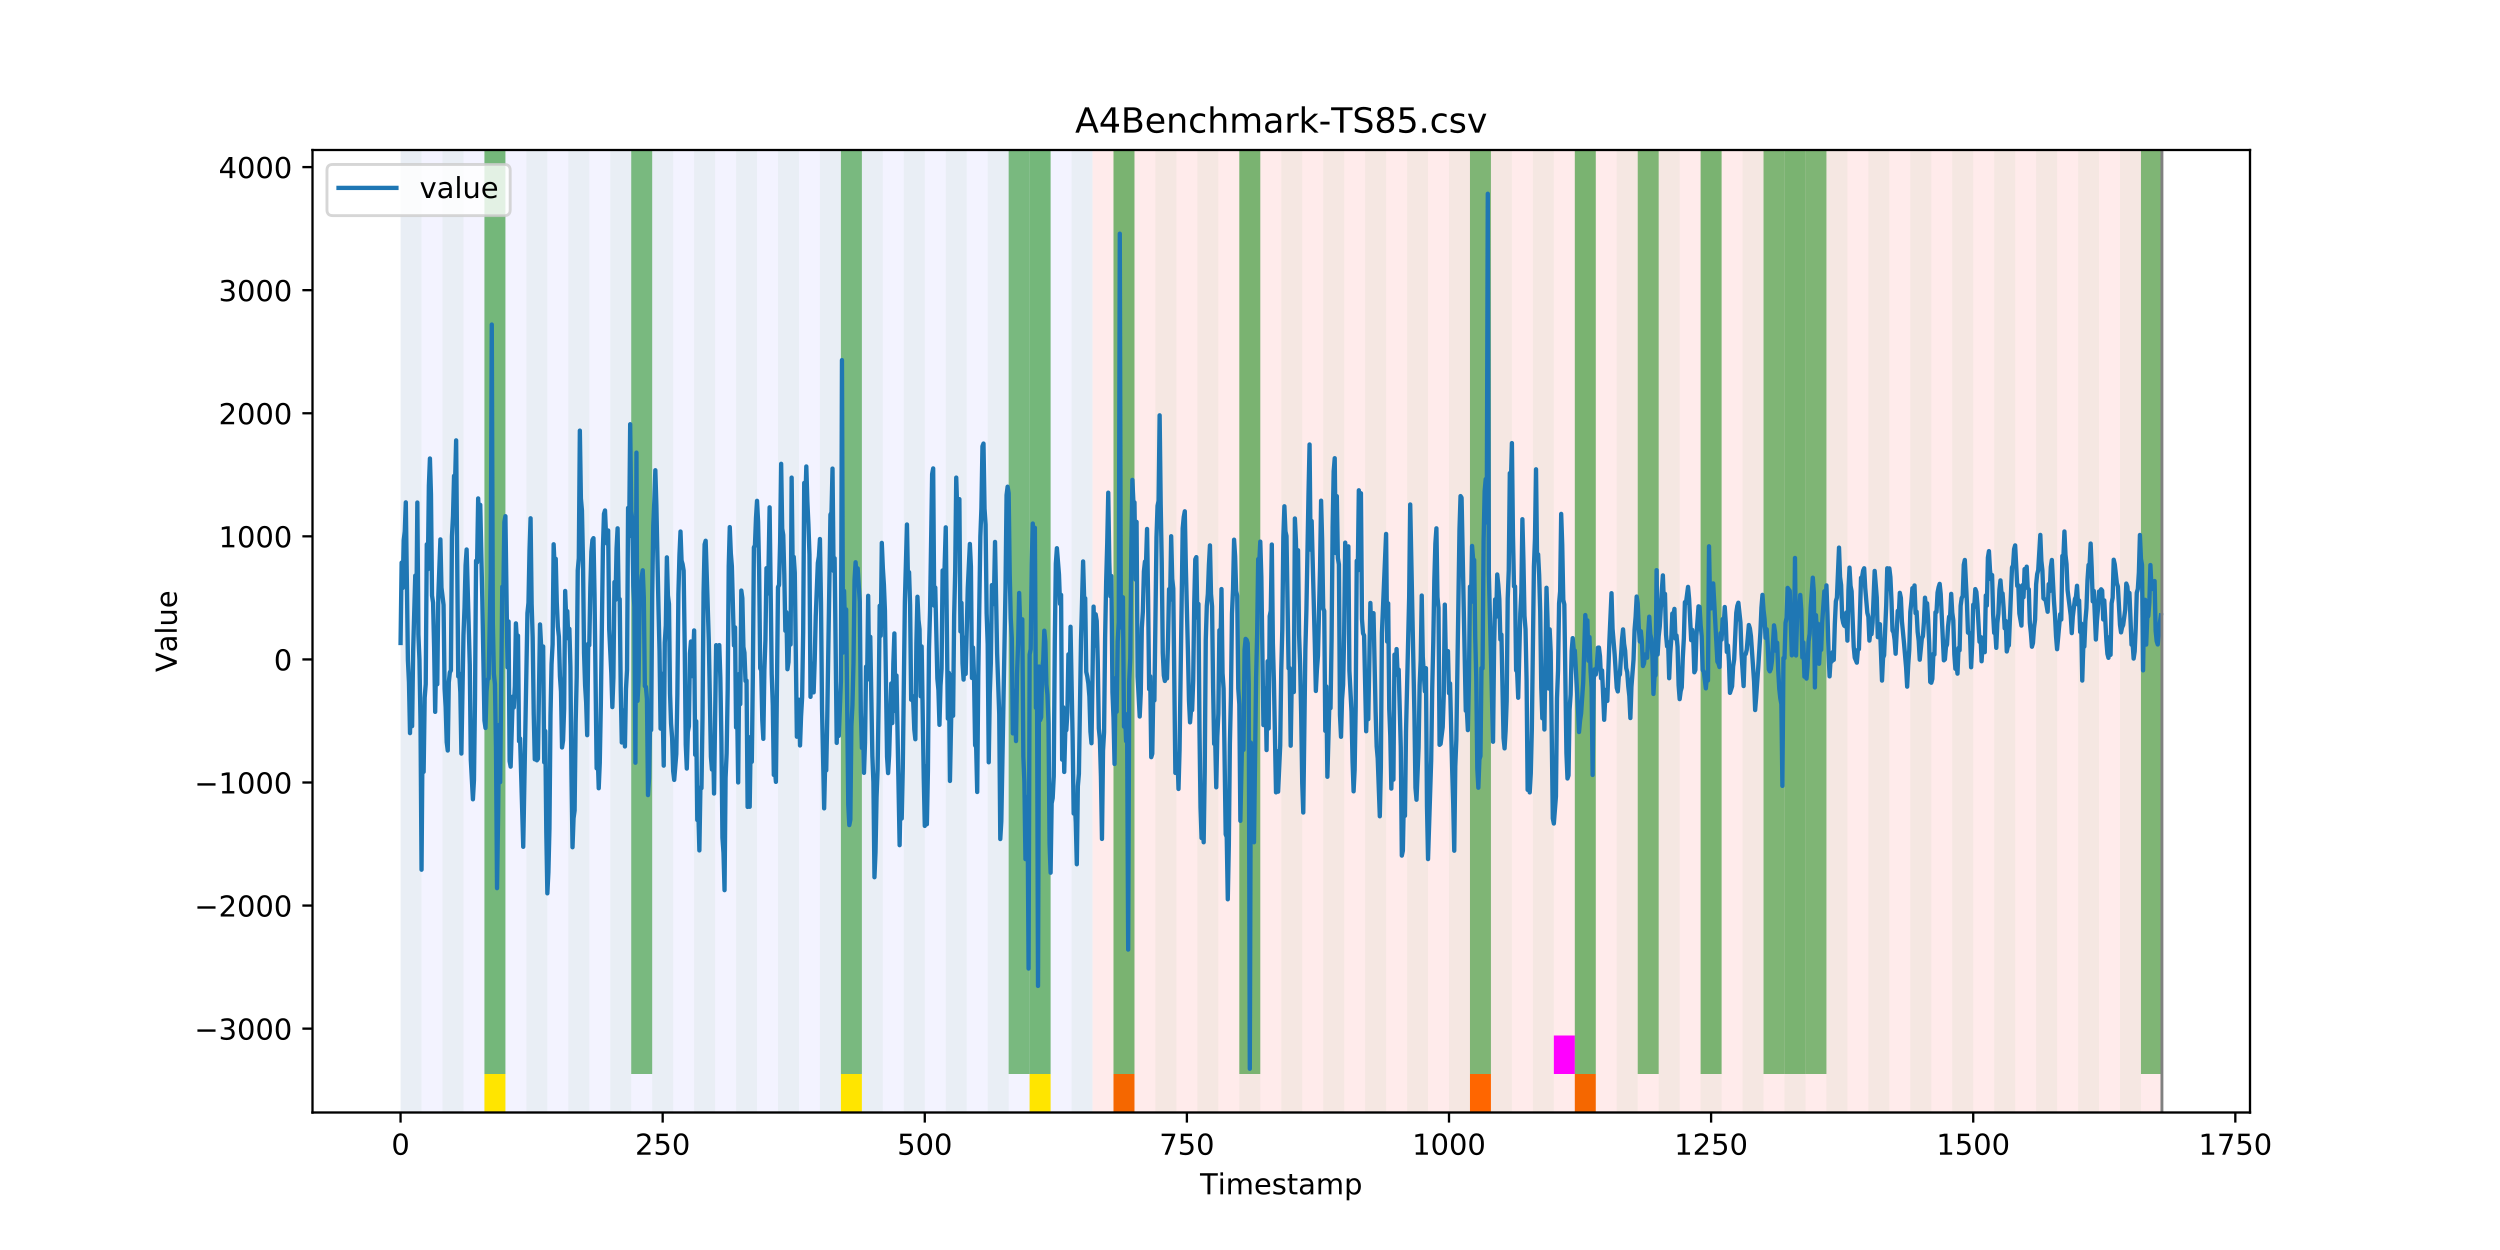 <?xml version="1.0" encoding="utf-8" standalone="no"?>
<!DOCTYPE svg PUBLIC "-//W3C//DTD SVG 1.1//EN"
  "http://www.w3.org/Graphics/SVG/1.1/DTD/svg11.dtd">
<!-- Created with matplotlib (https://matplotlib.org/) -->
<svg height="432pt" version="1.1" viewBox="0 0 864 432" width="864pt" xmlns="http://www.w3.org/2000/svg" xmlns:xlink="http://www.w3.org/1999/xlink">
 <defs>
  <style type="text/css">
*{stroke-linecap:butt;stroke-linejoin:round;}
  </style>
 </defs>
 <g id="figure_1">
  <g id="patch_1">
   <path d="M 0 432 
L 864 432 
L 864 0 
L 0 0 
z
" style="fill:#ffffff;"/>
  </g>
  <g id="axes_1">
   <g id="patch_2">
    <path d="M 108 384.48 
L 777.6 384.48 
L 777.6 51.84 
L 108 51.84 
z
" style="fill:#ffffff;"/>
   </g>
   <g id="patch_3">
    <path clip-path="url(#p780264abe1)" d="M 138.436 384.48 
L 138.436 51.84 
L 377.579 51.84 
L 377.579 384.48 
z
" style="fill:#0000ff;opacity:0.05;"/>
   </g>
   <g id="patch_4">
    <path clip-path="url(#p780264abe1)" d="M 377.579 384.48 
L 377.579 51.84 
L 747.164 51.84 
L 747.164 384.48 
z
" style="fill:#ff0000;opacity:0.08;"/>
   </g>
   <g id="patch_5">
    <path clip-path="url(#p780264abe1)" d="M 138.436 384.48 
L 138.436 51.84 
L 145.683 51.84 
L 145.683 384.48 
z
" style="fill:#008000;opacity:0.04;"/>
   </g>
   <g id="patch_6">
    <path clip-path="url(#p780264abe1)" d="M 384.826 384.48 
L 384.826 371.174 
L 392.073 371.174 
L 392.073 384.48 
z
" style="fill:#ff6600;"/>
   </g>
   <g id="patch_7">
    <path clip-path="url(#p780264abe1)" d="M 152.93 384.48 
L 152.93 51.84 
L 160.177 51.84 
L 160.177 384.48 
z
" style="fill:#008000;opacity:0.04;"/>
   </g>
   <g id="patch_8">
    <path clip-path="url(#p780264abe1)" d="M 167.423 384.48 
L 167.423 51.84 
L 174.67 51.84 
L 174.67 384.48 
z
" style="fill:#008000;opacity:0.04;"/>
   </g>
   <g id="patch_9">
    <path clip-path="url(#p780264abe1)" d="M 167.423 371.174 
L 167.423 51.84 
L 174.67 51.84 
L 174.67 371.174 
z
" style="fill:#008000;opacity:0.5;"/>
   </g>
   <g id="patch_10">
    <path clip-path="url(#p780264abe1)" d="M 167.423 384.48 
L 167.423 371.174 
L 174.67 371.174 
L 174.67 384.48 
z
" style="fill:#ffe500;"/>
   </g>
   <g id="patch_11">
    <path clip-path="url(#p780264abe1)" d="M 181.917 384.48 
L 181.917 51.84 
L 189.164 51.84 
L 189.164 384.48 
z
" style="fill:#008000;opacity:0.04;"/>
   </g>
   <g id="patch_12">
    <path clip-path="url(#p780264abe1)" d="M 196.41 384.48 
L 196.41 51.84 
L 203.657 51.84 
L 203.657 384.48 
z
" style="fill:#008000;opacity:0.04;"/>
   </g>
   <g id="patch_13">
    <path clip-path="url(#p780264abe1)" d="M 210.904 384.48 
L 210.904 51.84 
L 218.151 51.84 
L 218.151 384.48 
z
" style="fill:#008000;opacity:0.04;"/>
   </g>
   <g id="patch_14">
    <path clip-path="url(#p780264abe1)" d="M 218.151 371.174 
L 218.151 51.84 
L 225.397 51.84 
L 225.397 371.174 
z
" style="fill:#008000;opacity:0.5;"/>
   </g>
   <g id="patch_15">
    <path clip-path="url(#p780264abe1)" d="M 225.397 384.48 
L 225.397 51.84 
L 232.644 51.84 
L 232.644 384.48 
z
" style="fill:#008000;opacity:0.04;"/>
   </g>
   <g id="patch_16">
    <path clip-path="url(#p780264abe1)" d="M 239.891 384.48 
L 239.891 51.84 
L 247.138 51.84 
L 247.138 384.48 
z
" style="fill:#008000;opacity:0.04;"/>
   </g>
   <g id="patch_17">
    <path clip-path="url(#p780264abe1)" d="M 254.384 384.48 
L 254.384 51.84 
L 261.631 51.84 
L 261.631 384.48 
z
" style="fill:#008000;opacity:0.04;"/>
   </g>
   <g id="patch_18">
    <path clip-path="url(#p780264abe1)" d="M 268.878 384.48 
L 268.878 51.84 
L 276.125 51.84 
L 276.125 384.48 
z
" style="fill:#008000;opacity:0.04;"/>
   </g>
   <g id="patch_19">
    <path clip-path="url(#p780264abe1)" d="M 508.021 384.48 
L 508.021 371.174 
L 515.268 371.174 
L 515.268 384.48 
z
" style="fill:#ff6600;"/>
   </g>
   <g id="patch_20">
    <path clip-path="url(#p780264abe1)" d="M 283.371 384.48 
L 283.371 51.84 
L 290.618 51.84 
L 290.618 384.48 
z
" style="fill:#008000;opacity:0.04;"/>
   </g>
   <g id="patch_21">
    <path clip-path="url(#p780264abe1)" d="M 290.618 371.174 
L 290.618 51.84 
L 297.865 51.84 
L 297.865 371.174 
z
" style="fill:#008000;opacity:0.5;"/>
   </g>
   <g id="patch_22">
    <path clip-path="url(#p780264abe1)" d="M 290.618 384.48 
L 290.618 371.174 
L 297.865 371.174 
L 297.865 384.48 
z
" style="fill:#ffe500;"/>
   </g>
   <g id="patch_23">
    <path clip-path="url(#p780264abe1)" d="M 297.865 384.48 
L 297.865 51.84 
L 305.112 51.84 
L 305.112 384.48 
z
" style="fill:#008000;opacity:0.04;"/>
   </g>
   <g id="patch_24">
    <path clip-path="url(#p780264abe1)" d="M 544.255 384.48 
L 544.255 371.174 
L 551.501 371.174 
L 551.501 384.48 
z
" style="fill:#ff6600;"/>
   </g>
   <g id="patch_25">
    <path clip-path="url(#p780264abe1)" d="M 312.358 384.48 
L 312.358 51.84 
L 319.605 51.84 
L 319.605 384.48 
z
" style="fill:#008000;opacity:0.04;"/>
   </g>
   <g id="patch_26">
    <path clip-path="url(#p780264abe1)" d="M 326.852 384.48 
L 326.852 51.84 
L 334.099 51.84 
L 334.099 384.48 
z
" style="fill:#008000;opacity:0.04;"/>
   </g>
   <g id="patch_27">
    <path clip-path="url(#p780264abe1)" d="M 341.345 384.48 
L 341.345 51.84 
L 348.592 51.84 
L 348.592 384.48 
z
" style="fill:#008000;opacity:0.04;"/>
   </g>
   <g id="patch_28">
    <path clip-path="url(#p780264abe1)" d="M 348.592 371.174 
L 348.592 51.84 
L 355.839 51.84 
L 355.839 371.174 
z
" style="fill:#008000;opacity:0.5;"/>
   </g>
   <g id="patch_29">
    <path clip-path="url(#p780264abe1)" d="M 355.839 384.48 
L 355.839 51.84 
L 363.086 51.84 
L 363.086 384.48 
z
" style="fill:#008000;opacity:0.04;"/>
   </g>
   <g id="patch_30">
    <path clip-path="url(#p780264abe1)" d="M 355.839 371.174 
L 355.839 51.84 
L 363.086 51.84 
L 363.086 371.174 
z
" style="fill:#008000;opacity:0.5;"/>
   </g>
   <g id="patch_31">
    <path clip-path="url(#p780264abe1)" d="M 355.839 384.48 
L 355.839 371.174 
L 363.086 371.174 
L 363.086 384.48 
z
" style="fill:#ffe500;"/>
   </g>
   <g id="patch_32">
    <path clip-path="url(#p780264abe1)" d="M 370.332 384.48 
L 370.332 51.84 
L 377.579 51.84 
L 377.579 384.48 
z
" style="fill:#008000;opacity:0.04;"/>
   </g>
   <g id="patch_33">
    <path clip-path="url(#p780264abe1)" d="M 384.826 384.48 
L 384.826 51.84 
L 392.073 51.84 
L 392.073 384.48 
z
" style="fill:#008000;opacity:0.04;"/>
   </g>
   <g id="patch_34">
    <path clip-path="url(#p780264abe1)" d="M 384.826 371.174 
L 384.826 51.84 
L 392.073 51.84 
L 392.073 371.174 
z
" style="fill:#008000;opacity:0.5;"/>
   </g>
   <g id="patch_35">
    <path clip-path="url(#p780264abe1)" d="M 399.319 384.48 
L 399.319 51.84 
L 406.566 51.84 
L 406.566 384.48 
z
" style="fill:#008000;opacity:0.04;"/>
   </g>
   <g id="patch_36">
    <path clip-path="url(#p780264abe1)" d="M 413.813 384.48 
L 413.813 51.84 
L 421.06 51.84 
L 421.06 384.48 
z
" style="fill:#008000;opacity:0.04;"/>
   </g>
   <g id="patch_37">
    <path clip-path="url(#p780264abe1)" d="M 428.306 384.48 
L 428.306 51.84 
L 435.553 51.84 
L 435.553 384.48 
z
" style="fill:#008000;opacity:0.04;"/>
   </g>
   <g id="patch_38">
    <path clip-path="url(#p780264abe1)" d="M 428.306 371.174 
L 428.306 51.84 
L 435.553 51.84 
L 435.553 371.174 
z
" style="fill:#008000;opacity:0.5;"/>
   </g>
   <g id="patch_39">
    <path clip-path="url(#p780264abe1)" d="M 442.8 384.48 
L 442.8 51.84 
L 450.047 51.84 
L 450.047 384.48 
z
" style="fill:#008000;opacity:0.04;"/>
   </g>
   <g id="patch_40">
    <path clip-path="url(#p780264abe1)" d="M 457.294 384.48 
L 457.294 51.84 
L 464.54 51.84 
L 464.54 384.48 
z
" style="fill:#008000;opacity:0.04;"/>
   </g>
   <g id="patch_41">
    <path clip-path="url(#p780264abe1)" d="M 471.787 384.48 
L 471.787 51.84 
L 479.034 51.84 
L 479.034 384.48 
z
" style="fill:#008000;opacity:0.04;"/>
   </g>
   <g id="patch_42">
    <path clip-path="url(#p780264abe1)" d="M 486.281 384.48 
L 486.281 51.84 
L 493.527 51.84 
L 493.527 384.48 
z
" style="fill:#008000;opacity:0.04;"/>
   </g>
   <g id="patch_43">
    <path clip-path="url(#p780264abe1)" d="M 500.774 384.48 
L 500.774 51.84 
L 508.021 51.84 
L 508.021 384.48 
z
" style="fill:#008000;opacity:0.04;"/>
   </g>
   <g id="patch_44">
    <path clip-path="url(#p780264abe1)" d="M 508.021 371.174 
L 508.021 51.84 
L 515.268 51.84 
L 515.268 371.174 
z
" style="fill:#008000;opacity:0.5;"/>
   </g>
   <g id="patch_45">
    <path clip-path="url(#p780264abe1)" d="M 515.268 384.48 
L 515.268 51.84 
L 522.514 51.84 
L 522.514 384.48 
z
" style="fill:#008000;opacity:0.04;"/>
   </g>
   <g id="patch_46">
    <path clip-path="url(#p780264abe1)" d="M 529.761 384.48 
L 529.761 51.84 
L 537.008 51.84 
L 537.008 384.48 
z
" style="fill:#008000;opacity:0.04;"/>
   </g>
   <g id="patch_47">
    <path clip-path="url(#p780264abe1)" d="M 537.008 371.174 
L 537.008 357.869 
L 544.255 357.869 
L 544.255 371.174 
z
" style="fill:#ff00ff;"/>
   </g>
   <g id="patch_48">
    <path clip-path="url(#p780264abe1)" d="M 544.255 384.48 
L 544.255 51.84 
L 551.501 51.84 
L 551.501 384.48 
z
" style="fill:#008000;opacity:0.04;"/>
   </g>
   <g id="patch_49">
    <path clip-path="url(#p780264abe1)" d="M 544.255 371.174 
L 544.255 51.84 
L 551.501 51.84 
L 551.501 371.174 
z
" style="fill:#008000;opacity:0.5;"/>
   </g>
   <g id="patch_50">
    <path clip-path="url(#p780264abe1)" d="M 558.748 384.48 
L 558.748 51.84 
L 565.995 51.84 
L 565.995 384.48 
z
" style="fill:#008000;opacity:0.04;"/>
   </g>
   <g id="patch_51">
    <path clip-path="url(#p780264abe1)" d="M 565.995 371.174 
L 565.995 51.84 
L 573.242 51.84 
L 573.242 371.174 
z
" style="fill:#008000;opacity:0.5;"/>
   </g>
   <g id="patch_52">
    <path clip-path="url(#p780264abe1)" d="M 573.242 384.48 
L 573.242 51.84 
L 580.488 51.84 
L 580.488 384.48 
z
" style="fill:#008000;opacity:0.04;"/>
   </g>
   <g id="patch_53">
    <path clip-path="url(#p780264abe1)" d="M 587.735 384.48 
L 587.735 51.84 
L 594.982 51.84 
L 594.982 384.48 
z
" style="fill:#008000;opacity:0.04;"/>
   </g>
   <g id="patch_54">
    <path clip-path="url(#p780264abe1)" d="M 587.735 371.174 
L 587.735 51.84 
L 594.982 51.84 
L 594.982 371.174 
z
" style="fill:#008000;opacity:0.5;"/>
   </g>
   <g id="patch_55">
    <path clip-path="url(#p780264abe1)" d="M 602.229 384.48 
L 602.229 51.84 
L 609.475 51.84 
L 609.475 384.48 
z
" style="fill:#008000;opacity:0.04;"/>
   </g>
   <g id="patch_56">
    <path clip-path="url(#p780264abe1)" d="M 609.475 371.174 
L 609.475 51.84 
L 616.722 51.84 
L 616.722 371.174 
z
" style="fill:#008000;opacity:0.5;"/>
   </g>
   <g id="patch_57">
    <path clip-path="url(#p780264abe1)" d="M 616.722 384.48 
L 616.722 51.84 
L 623.969 51.84 
L 623.969 384.48 
z
" style="fill:#008000;opacity:0.04;"/>
   </g>
   <g id="patch_58">
    <path clip-path="url(#p780264abe1)" d="M 616.722 371.174 
L 616.722 51.84 
L 623.969 51.84 
L 623.969 371.174 
z
" style="fill:#008000;opacity:0.5;"/>
   </g>
   <g id="patch_59">
    <path clip-path="url(#p780264abe1)" d="M 623.969 371.174 
L 623.969 51.84 
L 631.216 51.84 
L 631.216 371.174 
z
" style="fill:#008000;opacity:0.5;"/>
   </g>
   <g id="patch_60">
    <path clip-path="url(#p780264abe1)" d="M 631.216 384.48 
L 631.216 51.84 
L 638.462 51.84 
L 638.462 384.48 
z
" style="fill:#008000;opacity:0.04;"/>
   </g>
   <g id="patch_61">
    <path clip-path="url(#p780264abe1)" d="M 645.709 384.48 
L 645.709 51.84 
L 652.956 51.84 
L 652.956 384.48 
z
" style="fill:#008000;opacity:0.04;"/>
   </g>
   <g id="patch_62">
    <path clip-path="url(#p780264abe1)" d="M 660.203 384.48 
L 660.203 51.84 
L 667.449 51.84 
L 667.449 384.48 
z
" style="fill:#008000;opacity:0.04;"/>
   </g>
   <g id="patch_63">
    <path clip-path="url(#p780264abe1)" d="M 674.696 384.48 
L 674.696 51.84 
L 681.943 51.84 
L 681.943 384.48 
z
" style="fill:#008000;opacity:0.04;"/>
   </g>
   <g id="patch_64">
    <path clip-path="url(#p780264abe1)" d="M 689.19 384.48 
L 689.19 51.84 
L 696.436 51.84 
L 696.436 384.48 
z
" style="fill:#008000;opacity:0.04;"/>
   </g>
   <g id="patch_65">
    <path clip-path="url(#p780264abe1)" d="M 703.683 384.48 
L 703.683 51.84 
L 710.93 51.84 
L 710.93 384.48 
z
" style="fill:#008000;opacity:0.04;"/>
   </g>
   <g id="patch_66">
    <path clip-path="url(#p780264abe1)" d="M 718.177 384.48 
L 718.177 51.84 
L 725.423 51.84 
L 725.423 384.48 
z
" style="fill:#008000;opacity:0.04;"/>
   </g>
   <g id="patch_67">
    <path clip-path="url(#p780264abe1)" d="M 732.67 384.48 
L 732.67 51.84 
L 739.917 51.84 
L 739.917 384.48 
z
" style="fill:#008000;opacity:0.04;"/>
   </g>
   <g id="patch_68">
    <path clip-path="url(#p780264abe1)" d="M 739.917 371.174 
L 739.917 51.84 
L 747.164 51.84 
L 747.164 371.174 
z
" style="fill:#008000;opacity:0.5;"/>
   </g>
   <g id="matplotlib.axis_1">
    <g id="xtick_1">
     <g id="line2d_1">
      <defs>
       <path d="M 0 0 
L 0 3.5 
" id="m6b1281f631" style="stroke:#000000;stroke-width:0.8;"/>
      </defs>
      <g>
       <use style="stroke:#000000;stroke-width:0.8;" x="138.436" xlink:href="#m6b1281f631" y="384.48"/>
      </g>
     </g>
     <g id="text_1">
      <!-- 0 -->
      <defs>
       <path d="M 31.781 66.406 
Q 24.172 66.406 20.328 58.906 
Q 16.5 51.422 16.5 36.375 
Q 16.5 21.391 20.328 13.891 
Q 24.172 6.391 31.781 6.391 
Q 39.453 6.391 43.281 13.891 
Q 47.125 21.391 47.125 36.375 
Q 47.125 51.422 43.281 58.906 
Q 39.453 66.406 31.781 66.406 
z
M 31.781 74.219 
Q 44.047 74.219 50.516 64.516 
Q 56.984 54.828 56.984 36.375 
Q 56.984 17.969 50.516 8.266 
Q 44.047 -1.422 31.781 -1.422 
Q 19.531 -1.422 13.062 8.266 
Q 6.594 17.969 6.594 36.375 
Q 6.594 54.828 13.062 64.516 
Q 19.531 74.219 31.781 74.219 
z
" id="DejaVuSans-48"/>
      </defs>
      <g transform="translate(135.255 399.078)scale(0.1 -0.1)">
       <use xlink:href="#DejaVuSans-48"/>
      </g>
     </g>
    </g>
    <g id="xtick_2">
     <g id="line2d_2">
      <g>
       <use style="stroke:#000000;stroke-width:0.8;" x="229.021" xlink:href="#m6b1281f631" y="384.48"/>
      </g>
     </g>
     <g id="text_2">
      <!-- 250 -->
      <defs>
       <path d="M 19.188 8.297 
L 53.609 8.297 
L 53.609 0 
L 7.328 0 
L 7.328 8.297 
Q 12.938 14.109 22.625 23.891 
Q 32.328 33.688 34.812 36.531 
Q 39.547 41.844 41.422 45.531 
Q 43.312 49.219 43.312 52.781 
Q 43.312 58.594 39.234 62.25 
Q 35.156 65.922 28.609 65.922 
Q 23.969 65.922 18.812 64.312 
Q 13.672 62.703 7.812 59.422 
L 7.812 69.391 
Q 13.766 71.781 18.938 73 
Q 24.125 74.219 28.422 74.219 
Q 39.75 74.219 46.484 68.547 
Q 53.219 62.891 53.219 53.422 
Q 53.219 48.922 51.531 44.891 
Q 49.859 40.875 45.406 35.406 
Q 44.188 33.984 37.641 27.219 
Q 31.109 20.453 19.188 8.297 
z
" id="DejaVuSans-50"/>
       <path d="M 10.797 72.906 
L 49.516 72.906 
L 49.516 64.594 
L 19.828 64.594 
L 19.828 46.734 
Q 21.969 47.469 24.109 47.828 
Q 26.266 48.188 28.422 48.188 
Q 40.625 48.188 47.75 41.5 
Q 54.891 34.812 54.891 23.391 
Q 54.891 11.625 47.562 5.094 
Q 40.234 -1.422 26.906 -1.422 
Q 22.312 -1.422 17.547 -0.641 
Q 12.797 0.141 7.719 1.703 
L 7.719 11.625 
Q 12.109 9.234 16.797 8.062 
Q 21.484 6.891 26.703 6.891 
Q 35.156 6.891 40.078 11.328 
Q 45.016 15.766 45.016 23.391 
Q 45.016 31 40.078 35.438 
Q 35.156 39.891 26.703 39.891 
Q 22.75 39.891 18.812 39.016 
Q 14.891 38.141 10.797 36.281 
z
" id="DejaVuSans-53"/>
      </defs>
      <g transform="translate(219.477 399.078)scale(0.1 -0.1)">
       <use xlink:href="#DejaVuSans-50"/>
       <use x="63.623" xlink:href="#DejaVuSans-53"/>
       <use x="127.246" xlink:href="#DejaVuSans-48"/>
      </g>
     </g>
    </g>
    <g id="xtick_3">
     <g id="line2d_3">
      <g>
       <use style="stroke:#000000;stroke-width:0.8;" x="319.605" xlink:href="#m6b1281f631" y="384.48"/>
      </g>
     </g>
     <g id="text_3">
      <!-- 500 -->
      <g transform="translate(310.061 399.078)scale(0.1 -0.1)">
       <use xlink:href="#DejaVuSans-53"/>
       <use x="63.623" xlink:href="#DejaVuSans-48"/>
       <use x="127.246" xlink:href="#DejaVuSans-48"/>
      </g>
     </g>
    </g>
    <g id="xtick_4">
     <g id="line2d_4">
      <g>
       <use style="stroke:#000000;stroke-width:0.8;" x="410.19" xlink:href="#m6b1281f631" y="384.48"/>
      </g>
     </g>
     <g id="text_4">
      <!-- 750 -->
      <defs>
       <path d="M 8.203 72.906 
L 55.078 72.906 
L 55.078 68.703 
L 28.609 0 
L 18.312 0 
L 43.219 64.594 
L 8.203 64.594 
z
" id="DejaVuSans-55"/>
      </defs>
      <g transform="translate(400.646 399.078)scale(0.1 -0.1)">
       <use xlink:href="#DejaVuSans-55"/>
       <use x="63.623" xlink:href="#DejaVuSans-53"/>
       <use x="127.246" xlink:href="#DejaVuSans-48"/>
      </g>
     </g>
    </g>
    <g id="xtick_5">
     <g id="line2d_5">
      <g>
       <use style="stroke:#000000;stroke-width:0.8;" x="500.774" xlink:href="#m6b1281f631" y="384.48"/>
      </g>
     </g>
     <g id="text_5">
      <!-- 1000 -->
      <defs>
       <path d="M 12.406 8.297 
L 28.516 8.297 
L 28.516 63.922 
L 10.984 60.406 
L 10.984 69.391 
L 28.422 72.906 
L 38.281 72.906 
L 38.281 8.297 
L 54.391 8.297 
L 54.391 0 
L 12.406 0 
z
" id="DejaVuSans-49"/>
      </defs>
      <g transform="translate(488.049 399.078)scale(0.1 -0.1)">
       <use xlink:href="#DejaVuSans-49"/>
       <use x="63.623" xlink:href="#DejaVuSans-48"/>
       <use x="127.246" xlink:href="#DejaVuSans-48"/>
       <use x="190.869" xlink:href="#DejaVuSans-48"/>
      </g>
     </g>
    </g>
    <g id="xtick_6">
     <g id="line2d_6">
      <g>
       <use style="stroke:#000000;stroke-width:0.8;" x="591.358" xlink:href="#m6b1281f631" y="384.48"/>
      </g>
     </g>
     <g id="text_6">
      <!-- 1250 -->
      <g transform="translate(578.633 399.078)scale(0.1 -0.1)">
       <use xlink:href="#DejaVuSans-49"/>
       <use x="63.623" xlink:href="#DejaVuSans-50"/>
       <use x="127.246" xlink:href="#DejaVuSans-53"/>
       <use x="190.869" xlink:href="#DejaVuSans-48"/>
      </g>
     </g>
    </g>
    <g id="xtick_7">
     <g id="line2d_7">
      <g>
       <use style="stroke:#000000;stroke-width:0.8;" x="681.943" xlink:href="#m6b1281f631" y="384.48"/>
      </g>
     </g>
     <g id="text_7">
      <!-- 1500 -->
      <g transform="translate(669.218 399.078)scale(0.1 -0.1)">
       <use xlink:href="#DejaVuSans-49"/>
       <use x="63.623" xlink:href="#DejaVuSans-53"/>
       <use x="127.246" xlink:href="#DejaVuSans-48"/>
       <use x="190.869" xlink:href="#DejaVuSans-48"/>
      </g>
     </g>
    </g>
    <g id="xtick_8">
     <g id="line2d_8">
      <g>
       <use style="stroke:#000000;stroke-width:0.8;" x="772.527" xlink:href="#m6b1281f631" y="384.48"/>
      </g>
     </g>
     <g id="text_8">
      <!-- 1750 -->
      <g transform="translate(759.802 399.078)scale(0.1 -0.1)">
       <use xlink:href="#DejaVuSans-49"/>
       <use x="63.623" xlink:href="#DejaVuSans-55"/>
       <use x="127.246" xlink:href="#DejaVuSans-53"/>
       <use x="190.869" xlink:href="#DejaVuSans-48"/>
      </g>
     </g>
    </g>
    <g id="text_9">
     <!-- Timestamp -->
     <defs>
      <path d="M -0.297 72.906 
L 61.375 72.906 
L 61.375 64.594 
L 35.5 64.594 
L 35.5 0 
L 25.594 0 
L 25.594 64.594 
L -0.297 64.594 
z
" id="DejaVuSans-84"/>
      <path d="M 9.422 54.688 
L 18.406 54.688 
L 18.406 0 
L 9.422 0 
z
M 9.422 75.984 
L 18.406 75.984 
L 18.406 64.594 
L 9.422 64.594 
z
" id="DejaVuSans-105"/>
      <path d="M 52 44.188 
Q 55.375 50.25 60.062 53.125 
Q 64.75 56 71.094 56 
Q 79.641 56 84.281 50.016 
Q 88.922 44.047 88.922 33.016 
L 88.922 0 
L 79.891 0 
L 79.891 32.719 
Q 79.891 40.578 77.094 44.375 
Q 74.312 48.188 68.609 48.188 
Q 61.625 48.188 57.562 43.547 
Q 53.516 38.922 53.516 30.906 
L 53.516 0 
L 44.484 0 
L 44.484 32.719 
Q 44.484 40.625 41.703 44.406 
Q 38.922 48.188 33.109 48.188 
Q 26.219 48.188 22.156 43.531 
Q 18.109 38.875 18.109 30.906 
L 18.109 0 
L 9.078 0 
L 9.078 54.688 
L 18.109 54.688 
L 18.109 46.188 
Q 21.188 51.219 25.484 53.609 
Q 29.781 56 35.688 56 
Q 41.656 56 45.828 52.969 
Q 50 49.953 52 44.188 
z
" id="DejaVuSans-109"/>
      <path d="M 56.203 29.594 
L 56.203 25.203 
L 14.891 25.203 
Q 15.484 15.922 20.484 11.062 
Q 25.484 6.203 34.422 6.203 
Q 39.594 6.203 44.453 7.469 
Q 49.312 8.734 54.109 11.281 
L 54.109 2.781 
Q 49.266 0.734 44.188 -0.344 
Q 39.109 -1.422 33.891 -1.422 
Q 20.797 -1.422 13.156 6.188 
Q 5.516 13.812 5.516 26.812 
Q 5.516 40.234 12.766 48.109 
Q 20.016 56 32.328 56 
Q 43.359 56 49.781 48.891 
Q 56.203 41.797 56.203 29.594 
z
M 47.219 32.234 
Q 47.125 39.594 43.094 43.984 
Q 39.062 48.391 32.422 48.391 
Q 24.906 48.391 20.391 44.141 
Q 15.875 39.891 15.188 32.172 
z
" id="DejaVuSans-101"/>
      <path d="M 44.281 53.078 
L 44.281 44.578 
Q 40.484 46.531 36.375 47.5 
Q 32.281 48.484 27.875 48.484 
Q 21.188 48.484 17.844 46.438 
Q 14.5 44.391 14.5 40.281 
Q 14.5 37.156 16.891 35.375 
Q 19.281 33.594 26.516 31.984 
L 29.594 31.297 
Q 39.156 29.25 43.188 25.516 
Q 47.219 21.781 47.219 15.094 
Q 47.219 7.469 41.188 3.016 
Q 35.156 -1.422 24.609 -1.422 
Q 20.219 -1.422 15.453 -0.562 
Q 10.688 0.297 5.422 2 
L 5.422 11.281 
Q 10.406 8.688 15.234 7.391 
Q 20.062 6.109 24.812 6.109 
Q 31.156 6.109 34.562 8.281 
Q 37.984 10.453 37.984 14.406 
Q 37.984 18.062 35.516 20.016 
Q 33.062 21.969 24.703 23.781 
L 21.578 24.516 
Q 13.234 26.266 9.516 29.906 
Q 5.812 33.547 5.812 39.891 
Q 5.812 47.609 11.281 51.797 
Q 16.75 56 26.812 56 
Q 31.781 56 36.172 55.266 
Q 40.578 54.547 44.281 53.078 
z
" id="DejaVuSans-115"/>
      <path d="M 18.312 70.219 
L 18.312 54.688 
L 36.812 54.688 
L 36.812 47.703 
L 18.312 47.703 
L 18.312 18.016 
Q 18.312 11.328 20.141 9.422 
Q 21.969 7.516 27.594 7.516 
L 36.812 7.516 
L 36.812 0 
L 27.594 0 
Q 17.188 0 13.234 3.875 
Q 9.281 7.766 9.281 18.016 
L 9.281 47.703 
L 2.688 47.703 
L 2.688 54.688 
L 9.281 54.688 
L 9.281 70.219 
z
" id="DejaVuSans-116"/>
      <path d="M 34.281 27.484 
Q 23.391 27.484 19.188 25 
Q 14.984 22.516 14.984 16.5 
Q 14.984 11.719 18.141 8.906 
Q 21.297 6.109 26.703 6.109 
Q 34.188 6.109 38.703 11.406 
Q 43.219 16.703 43.219 25.484 
L 43.219 27.484 
z
M 52.203 31.203 
L 52.203 0 
L 43.219 0 
L 43.219 8.297 
Q 40.141 3.328 35.547 0.953 
Q 30.953 -1.422 24.312 -1.422 
Q 15.922 -1.422 10.953 3.297 
Q 6 8.016 6 15.922 
Q 6 25.141 12.172 29.828 
Q 18.359 34.516 30.609 34.516 
L 43.219 34.516 
L 43.219 35.406 
Q 43.219 41.609 39.141 45 
Q 35.062 48.391 27.688 48.391 
Q 23 48.391 18.547 47.266 
Q 14.109 46.141 10.016 43.891 
L 10.016 52.203 
Q 14.938 54.109 19.578 55.047 
Q 24.219 56 28.609 56 
Q 40.484 56 46.344 49.844 
Q 52.203 43.703 52.203 31.203 
z
" id="DejaVuSans-97"/>
      <path d="M 18.109 8.203 
L 18.109 -20.797 
L 9.078 -20.797 
L 9.078 54.688 
L 18.109 54.688 
L 18.109 46.391 
Q 20.953 51.266 25.266 53.625 
Q 29.594 56 35.594 56 
Q 45.562 56 51.781 48.094 
Q 58.016 40.188 58.016 27.297 
Q 58.016 14.406 51.781 6.484 
Q 45.562 -1.422 35.594 -1.422 
Q 29.594 -1.422 25.266 0.953 
Q 20.953 3.328 18.109 8.203 
z
M 48.688 27.297 
Q 48.688 37.203 44.609 42.844 
Q 40.531 48.484 33.406 48.484 
Q 26.266 48.484 22.188 42.844 
Q 18.109 37.203 18.109 27.297 
Q 18.109 17.391 22.188 11.75 
Q 26.266 6.109 33.406 6.109 
Q 40.531 6.109 44.609 11.75 
Q 48.688 17.391 48.688 27.297 
z
" id="DejaVuSans-112"/>
     </defs>
     <g transform="translate(414.739 412.757)scale(0.1 -0.1)">
      <use xlink:href="#DejaVuSans-84"/>
      <use x="61.037" xlink:href="#DejaVuSans-105"/>
      <use x="88.82" xlink:href="#DejaVuSans-109"/>
      <use x="186.232" xlink:href="#DejaVuSans-101"/>
      <use x="247.756" xlink:href="#DejaVuSans-115"/>
      <use x="299.855" xlink:href="#DejaVuSans-116"/>
      <use x="339.064" xlink:href="#DejaVuSans-97"/>
      <use x="400.344" xlink:href="#DejaVuSans-109"/>
      <use x="497.756" xlink:href="#DejaVuSans-112"/>
     </g>
    </g>
   </g>
   <g id="matplotlib.axis_2">
    <g id="ytick_1">
     <g id="line2d_9">
      <defs>
       <path d="M 0 0 
L -3.5 0 
" id="maacb77c84f" style="stroke:#000000;stroke-width:0.8;"/>
      </defs>
      <g>
       <use style="stroke:#000000;stroke-width:0.8;" x="108" xlink:href="#maacb77c84f" y="355.502"/>
      </g>
     </g>
     <g id="text_10">
      <!-- −3000 -->
      <defs>
       <path d="M 10.594 35.5 
L 73.188 35.5 
L 73.188 27.203 
L 10.594 27.203 
z
" id="DejaVuSans-8722"/>
       <path d="M 40.578 39.312 
Q 47.656 37.797 51.625 33 
Q 55.609 28.219 55.609 21.188 
Q 55.609 10.406 48.188 4.484 
Q 40.766 -1.422 27.094 -1.422 
Q 22.516 -1.422 17.656 -0.516 
Q 12.797 0.391 7.625 2.203 
L 7.625 11.719 
Q 11.719 9.328 16.594 8.109 
Q 21.484 6.891 26.812 6.891 
Q 36.078 6.891 40.938 10.547 
Q 45.797 14.203 45.797 21.188 
Q 45.797 27.641 41.281 31.266 
Q 36.766 34.906 28.719 34.906 
L 20.219 34.906 
L 20.219 43.016 
L 29.109 43.016 
Q 36.375 43.016 40.234 45.922 
Q 44.094 48.828 44.094 54.297 
Q 44.094 59.906 40.109 62.906 
Q 36.141 65.922 28.719 65.922 
Q 24.656 65.922 20.016 65.031 
Q 15.375 64.156 9.812 62.312 
L 9.812 71.094 
Q 15.438 72.656 20.344 73.438 
Q 25.25 74.219 29.594 74.219 
Q 40.828 74.219 47.359 69.109 
Q 53.906 64.016 53.906 55.328 
Q 53.906 49.266 50.438 45.094 
Q 46.969 40.922 40.578 39.312 
z
" id="DejaVuSans-51"/>
      </defs>
      <g transform="translate(67.17 359.301)scale(0.1 -0.1)">
       <use xlink:href="#DejaVuSans-8722"/>
       <use x="83.789" xlink:href="#DejaVuSans-51"/>
       <use x="147.412" xlink:href="#DejaVuSans-48"/>
       <use x="211.035" xlink:href="#DejaVuSans-48"/>
       <use x="274.658" xlink:href="#DejaVuSans-48"/>
      </g>
     </g>
    </g>
    <g id="ytick_2">
     <g id="line2d_10">
      <g>
       <use style="stroke:#000000;stroke-width:0.8;" x="108" xlink:href="#maacb77c84f" y="312.966"/>
      </g>
     </g>
     <g id="text_11">
      <!-- −2000 -->
      <g transform="translate(67.17 316.766)scale(0.1 -0.1)">
       <use xlink:href="#DejaVuSans-8722"/>
       <use x="83.789" xlink:href="#DejaVuSans-50"/>
       <use x="147.412" xlink:href="#DejaVuSans-48"/>
       <use x="211.035" xlink:href="#DejaVuSans-48"/>
       <use x="274.658" xlink:href="#DejaVuSans-48"/>
      </g>
     </g>
    </g>
    <g id="ytick_3">
     <g id="line2d_11">
      <g>
       <use style="stroke:#000000;stroke-width:0.8;" x="108" xlink:href="#maacb77c84f" y="270.431"/>
      </g>
     </g>
     <g id="text_12">
      <!-- −1000 -->
      <g transform="translate(67.17 274.23)scale(0.1 -0.1)">
       <use xlink:href="#DejaVuSans-8722"/>
       <use x="83.789" xlink:href="#DejaVuSans-49"/>
       <use x="147.412" xlink:href="#DejaVuSans-48"/>
       <use x="211.035" xlink:href="#DejaVuSans-48"/>
       <use x="274.658" xlink:href="#DejaVuSans-48"/>
      </g>
     </g>
    </g>
    <g id="ytick_4">
     <g id="line2d_12">
      <g>
       <use style="stroke:#000000;stroke-width:0.8;" x="108" xlink:href="#maacb77c84f" y="227.895"/>
      </g>
     </g>
     <g id="text_13">
      <!-- 0 -->
      <g transform="translate(94.638 231.694)scale(0.1 -0.1)">
       <use xlink:href="#DejaVuSans-48"/>
      </g>
     </g>
    </g>
    <g id="ytick_5">
     <g id="line2d_13">
      <g>
       <use style="stroke:#000000;stroke-width:0.8;" x="108" xlink:href="#maacb77c84f" y="185.359"/>
      </g>
     </g>
     <g id="text_14">
      <!-- 1000 -->
      <g transform="translate(75.55 189.159)scale(0.1 -0.1)">
       <use xlink:href="#DejaVuSans-49"/>
       <use x="63.623" xlink:href="#DejaVuSans-48"/>
       <use x="127.246" xlink:href="#DejaVuSans-48"/>
       <use x="190.869" xlink:href="#DejaVuSans-48"/>
      </g>
     </g>
    </g>
    <g id="ytick_6">
     <g id="line2d_14">
      <g>
       <use style="stroke:#000000;stroke-width:0.8;" x="108" xlink:href="#maacb77c84f" y="142.824"/>
      </g>
     </g>
     <g id="text_15">
      <!-- 2000 -->
      <g transform="translate(75.55 146.623)scale(0.1 -0.1)">
       <use xlink:href="#DejaVuSans-50"/>
       <use x="63.623" xlink:href="#DejaVuSans-48"/>
       <use x="127.246" xlink:href="#DejaVuSans-48"/>
       <use x="190.869" xlink:href="#DejaVuSans-48"/>
      </g>
     </g>
    </g>
    <g id="ytick_7">
     <g id="line2d_15">
      <g>
       <use style="stroke:#000000;stroke-width:0.8;" x="108" xlink:href="#maacb77c84f" y="100.288"/>
      </g>
     </g>
     <g id="text_16">
      <!-- 3000 -->
      <g transform="translate(75.55 104.087)scale(0.1 -0.1)">
       <use xlink:href="#DejaVuSans-51"/>
       <use x="63.623" xlink:href="#DejaVuSans-48"/>
       <use x="127.246" xlink:href="#DejaVuSans-48"/>
       <use x="190.869" xlink:href="#DejaVuSans-48"/>
      </g>
     </g>
    </g>
    <g id="ytick_8">
     <g id="line2d_16">
      <g>
       <use style="stroke:#000000;stroke-width:0.8;" x="108" xlink:href="#maacb77c84f" y="57.752"/>
      </g>
     </g>
     <g id="text_17">
      <!-- 4000 -->
      <defs>
       <path d="M 37.797 64.312 
L 12.891 25.391 
L 37.797 25.391 
z
M 35.203 72.906 
L 47.609 72.906 
L 47.609 25.391 
L 58.016 25.391 
L 58.016 17.188 
L 47.609 17.188 
L 47.609 0 
L 37.797 0 
L 37.797 17.188 
L 4.891 17.188 
L 4.891 26.703 
z
" id="DejaVuSans-52"/>
      </defs>
      <g transform="translate(75.55 61.552)scale(0.1 -0.1)">
       <use xlink:href="#DejaVuSans-52"/>
       <use x="63.623" xlink:href="#DejaVuSans-48"/>
       <use x="127.246" xlink:href="#DejaVuSans-48"/>
       <use x="190.869" xlink:href="#DejaVuSans-48"/>
      </g>
     </g>
    </g>
    <g id="text_18">
     <!-- Value -->
     <defs>
      <path d="M 28.609 0 
L 0.781 72.906 
L 11.078 72.906 
L 34.188 11.531 
L 57.328 72.906 
L 67.578 72.906 
L 39.797 0 
z
" id="DejaVuSans-86"/>
      <path d="M 9.422 75.984 
L 18.406 75.984 
L 18.406 0 
L 9.422 0 
z
" id="DejaVuSans-108"/>
      <path d="M 8.5 21.578 
L 8.5 54.688 
L 17.484 54.688 
L 17.484 21.922 
Q 17.484 14.156 20.5 10.266 
Q 23.531 6.391 29.594 6.391 
Q 36.859 6.391 41.078 11.031 
Q 45.312 15.672 45.312 23.688 
L 45.312 54.688 
L 54.297 54.688 
L 54.297 0 
L 45.312 0 
L 45.312 8.406 
Q 42.047 3.422 37.719 1 
Q 33.406 -1.422 27.688 -1.422 
Q 18.266 -1.422 13.375 4.438 
Q 8.5 10.297 8.5 21.578 
z
M 31.109 56 
z
" id="DejaVuSans-117"/>
     </defs>
     <g transform="translate(61.091 232.273)rotate(-90)scale(0.1 -0.1)">
      <use xlink:href="#DejaVuSans-86"/>
      <use x="68.299" xlink:href="#DejaVuSans-97"/>
      <use x="129.578" xlink:href="#DejaVuSans-108"/>
      <use x="157.361" xlink:href="#DejaVuSans-117"/>
      <use x="220.74" xlink:href="#DejaVuSans-101"/>
     </g>
    </g>
   </g>
   <g id="line2d_17">
    <path clip-path="url(#p780264abe1)" d="M 138.436 222.211 
L 138.799 194.45 
L 139.161 203.214 
L 139.523 186.655 
L 139.886 183.672 
L 140.248 173.61 
L 140.973 228.179 
L 141.335 235.822 
L 141.697 253.366 
L 142.06 233.354 
L 142.422 250.961 
L 142.784 225.038 
L 143.509 198.936 
L 143.871 213.667 
L 144.234 173.67 
L 144.596 219.278 
L 144.958 227.936 
L 145.321 249.268 
L 145.683 300.569 
L 146.045 253.773 
L 146.408 266.754 
L 146.77 241.091 
L 147.132 236.421 
L 147.495 188.117 
L 147.857 196.732 
L 148.219 167.809 
L 148.582 158.455 
L 148.944 170.842 
L 149.306 205.831 
L 149.669 208.279 
L 150.031 223.886 
L 150.394 246.026 
L 150.756 226.849 
L 151.118 236.486 
L 151.481 205.968 
L 152.205 186.414 
L 152.568 203.065 
L 153.292 209.071 
L 153.655 238.017 
L 154.017 244.308 
L 154.379 256.459 
L 154.742 259.383 
L 155.104 235.82 
L 155.466 232.352 
L 155.829 231.732 
L 156.191 185.318 
L 156.553 178.448 
L 156.916 164.455 
L 157.278 166.081 
L 157.64 152.194 
L 158.365 233.772 
L 158.727 232.786 
L 159.09 239.261 
L 159.452 260.428 
L 160.177 219.519 
L 160.539 210.016 
L 160.901 195.369 
L 161.264 189.904 
L 162.351 229.684 
L 162.713 262.618 
L 163.438 276.238 
L 163.8 269.639 
L 164.162 241.43 
L 164.525 193.786 
L 164.887 194.37 
L 165.249 172.258 
L 165.612 180.004 
L 165.974 174.475 
L 166.699 207.734 
L 167.423 248.998 
L 167.786 251.586 
L 168.148 238.967 
L 168.51 234.832 
L 168.873 234.495 
L 169.597 197.679 
L 169.96 112.166 
L 170.322 215.307 
L 170.684 232.891 
L 171.047 236.425 
L 171.409 258.281 
L 171.771 306.946 
L 172.134 282.697 
L 172.496 250.511 
L 172.858 270.318 
L 173.583 202.763 
L 173.945 204.929 
L 174.308 180.436 
L 174.67 178.399 
L 175.395 230.638 
L 175.757 214.778 
L 176.119 263.048 
L 176.482 264.951 
L 177.206 240.749 
L 177.569 244.514 
L 177.931 237.121 
L 178.294 215.439 
L 178.656 221.787 
L 179.018 219.674 
L 179.381 256.177 
L 179.743 255.226 
L 180.83 292.655 
L 182.279 211.91 
L 182.642 208.313 
L 183.004 190.166 
L 183.366 179.121 
L 183.729 208.583 
L 184.091 220.245 
L 184.453 246.621 
L 184.816 262.429 
L 185.178 256.471 
L 185.54 262.764 
L 185.903 262.275 
L 186.627 215.798 
L 186.99 222.784 
L 187.352 224.262 
L 187.714 223.415 
L 188.077 263.451 
L 188.439 252.662 
L 188.801 287.868 
L 189.164 308.739 
L 189.526 301.466 
L 189.888 286.458 
L 190.251 247.222 
L 190.613 229.553 
L 190.975 222.71 
L 191.338 188.1 
L 191.7 196.302 
L 192.062 193.116 
L 192.425 208.278 
L 192.787 216.52 
L 193.149 220.001 
L 193.512 233.687 
L 193.874 238.963 
L 194.236 258.328 
L 194.599 255.878 
L 194.961 244.979 
L 195.323 204.235 
L 195.686 214.068 
L 196.048 211.208 
L 196.41 220.642 
L 196.773 217.323 
L 197.135 230.46 
L 197.497 267.872 
L 197.86 292.807 
L 198.222 282.739 
L 198.584 280.156 
L 198.947 249.75 
L 199.309 234.176 
L 199.671 197.094 
L 200.034 192.929 
L 200.396 148.826 
L 200.758 172.27 
L 201.121 176.393 
L 201.483 193.9 
L 201.845 225.739 
L 202.208 236.892 
L 202.57 242.753 
L 202.932 254.085 
L 203.295 222.474 
L 203.657 223.002 
L 204.019 203.054 
L 204.382 190.596 
L 204.744 186.614 
L 205.106 185.988 
L 205.469 205.478 
L 206.194 265.535 
L 206.556 260.606 
L 206.918 272.425 
L 207.281 263.623 
L 207.643 243.901 
L 208.368 189.462 
L 208.73 177.609 
L 209.092 176.414 
L 209.455 185.141 
L 209.817 187.874 
L 210.179 183.328 
L 210.542 217.489 
L 211.266 232.64 
L 211.629 244.376 
L 211.991 234.206 
L 212.353 201.159 
L 212.716 207.32 
L 213.078 189.702 
L 213.44 182.588 
L 213.803 207.121 
L 214.165 207.041 
L 214.527 238.471 
L 214.89 256.613 
L 215.252 254.271 
L 215.614 245.496 
L 215.977 257.981 
L 216.339 238.114 
L 216.701 231.566 
L 217.064 175.525 
L 217.426 185.327 
L 217.788 146.611 
L 218.151 176.71 
L 218.513 179.495 
L 218.875 202.487 
L 219.238 209.745 
L 219.6 263.601 
L 219.962 156.42 
L 220.325 242.217 
L 220.687 235.488 
L 221.049 208.086 
L 221.774 199.212 
L 222.136 197.091 
L 222.499 206.407 
L 222.861 237.122 
L 223.223 237.368 
L 223.586 241.557 
L 223.948 274.786 
L 224.31 268.933 
L 224.673 250.015 
L 225.035 252.296 
L 225.397 205.817 
L 225.76 181.743 
L 226.122 173.408 
L 226.484 162.51 
L 226.847 174.821 
L 227.571 210.064 
L 227.934 225.143 
L 228.296 251.817 
L 228.658 232.835 
L 229.021 246.529 
L 229.383 264.611 
L 229.745 222.053 
L 230.108 216.187 
L 230.47 192.626 
L 230.832 205.802 
L 231.195 208.727 
L 231.557 239.588 
L 231.919 250.045 
L 232.282 254.965 
L 232.644 266.499 
L 233.006 269.533 
L 233.731 260.548 
L 234.094 240.179 
L 234.456 205.248 
L 234.818 191.85 
L 235.181 183.696 
L 235.543 193.726 
L 235.905 194.961 
L 236.268 197.226 
L 236.63 223.046 
L 236.992 257.336 
L 237.355 265.615 
L 237.717 252.94 
L 238.079 251.031 
L 238.442 225.834 
L 238.804 221.692 
L 239.166 233.671 
L 239.529 227.456 
L 239.891 217.877 
L 240.253 260.869 
L 240.616 249.263 
L 240.978 283.396 
L 241.34 280.134 
L 241.703 293.906 
L 242.065 272.124 
L 242.427 272.401 
L 242.79 247.925 
L 243.152 204.795 
L 243.514 188.164 
L 243.877 186.883 
L 244.964 221.461 
L 245.688 261.511 
L 246.051 265.947 
L 246.413 255.234 
L 246.775 274.248 
L 247.5 222.966 
L 247.862 229.344 
L 248.225 224.802 
L 248.587 222.948 
L 248.949 234.224 
L 249.312 255.311 
L 249.674 289.532 
L 250.036 294.733 
L 250.399 307.64 
L 250.761 268.814 
L 251.123 260.372 
L 251.486 238.474 
L 251.848 195.612 
L 252.21 182.167 
L 252.573 191.217 
L 252.935 195.707 
L 253.66 223.083 
L 254.022 216.812 
L 254.384 251.409 
L 254.747 243.811 
L 255.109 270.421 
L 255.471 232.906 
L 255.834 243.348 
L 256.196 204.093 
L 256.558 206.725 
L 256.921 223.581 
L 257.283 225.588 
L 257.645 235.358 
L 258.008 235.206 
L 258.37 278.872 
L 258.732 276.245 
L 259.095 278.831 
L 259.457 254.673 
L 259.819 263.286 
L 260.182 233.891 
L 260.544 189.154 
L 260.906 188.532 
L 261.269 178.988 
L 261.631 173.088 
L 261.994 180.321 
L 262.356 197.096 
L 262.718 230.946 
L 263.081 231.67 
L 263.443 248.832 
L 263.805 255.347 
L 264.168 231.618 
L 264.53 221.231 
L 264.892 196.359 
L 265.255 205.157 
L 265.617 195.292 
L 265.979 175.335 
L 266.704 232.958 
L 267.066 243.662 
L 267.429 267.819 
L 267.791 265.522 
L 268.153 270.211 
L 268.878 202.876 
L 269.24 202.196 
L 269.603 187.461 
L 269.965 160.292 
L 270.327 182.689 
L 270.69 184.91 
L 271.052 198.668 
L 271.414 218.002 
L 271.777 211.578 
L 272.139 231.283 
L 272.501 228.801 
L 272.864 215.433 
L 273.226 222.732 
L 273.588 165.062 
L 273.951 196.183 
L 274.313 192.45 
L 274.675 197.897 
L 275.4 254.621 
L 275.762 243.602 
L 276.125 241.818 
L 276.487 257.638 
L 276.849 247.514 
L 277.212 241.07 
L 277.574 218.537 
L 277.936 166.893 
L 278.299 174.106 
L 278.661 161.206 
L 279.023 173.315 
L 279.386 181.206 
L 279.748 191.669 
L 280.11 240.833 
L 280.473 229.353 
L 280.835 236.561 
L 281.197 239.283 
L 281.56 228.295 
L 281.922 212.989 
L 282.647 194.554 
L 283.009 192.287 
L 283.371 186.279 
L 283.734 208.351 
L 284.096 245.105 
L 284.821 279.369 
L 285.183 263.703 
L 285.545 266.254 
L 285.908 247.427 
L 286.995 177.846 
L 287.357 177.147 
L 287.719 161.943 
L 288.082 197.319 
L 288.444 192.93 
L 289.169 256.743 
L 289.531 242.094 
L 289.894 254.307 
L 290.618 235.408 
L 290.981 124.453 
L 291.343 225.533 
L 291.705 204.213 
L 292.068 217.074 
L 292.43 210.622 
L 293.155 278.041 
L 293.517 285.148 
L 293.879 283.292 
L 294.242 250.887 
L 294.604 243.827 
L 294.966 229.114 
L 295.329 200.401 
L 295.691 194.313 
L 296.053 199.466 
L 296.416 196.426 
L 297.14 207.985 
L 297.503 246.255 
L 297.865 258.484 
L 298.227 250.865 
L 298.59 267.102 
L 298.952 256.776 
L 299.314 230.383 
L 299.677 234.931 
L 300.039 205.905 
L 300.401 234.308 
L 300.764 220.074 
L 301.488 261.188 
L 301.851 270.405 
L 302.213 303.171 
L 302.575 294.55 
L 302.938 275.393 
L 303.3 265.967 
L 303.662 242.57 
L 304.025 209.351 
L 304.387 219.74 
L 304.749 187.626 
L 305.112 196.311 
L 305.474 202.018 
L 305.836 211.11 
L 306.561 261.514 
L 306.923 267.185 
L 307.286 261.016 
L 308.01 236.204 
L 308.373 249.898 
L 308.735 229.317 
L 309.097 218.913 
L 309.46 245.717 
L 309.822 233.451 
L 310.909 292.092 
L 311.271 271.96 
L 311.634 282.885 
L 311.996 265.779 
L 312.721 207.986 
L 313.445 181.267 
L 313.808 201.226 
L 314.17 197.747 
L 314.532 209.209 
L 314.895 241.83 
L 315.257 240.495 
L 315.619 242.831 
L 315.982 252.113 
L 316.344 255.486 
L 316.706 222.125 
L 317.069 206.236 
L 317.431 214.258 
L 317.794 217.476 
L 318.156 240.627 
L 318.518 223.4 
L 319.243 268.814 
L 319.605 285.435 
L 319.968 264.807 
L 320.33 284.855 
L 320.692 266.45 
L 321.055 224.364 
L 321.417 211.338 
L 322.142 163.845 
L 322.504 161.885 
L 322.866 209.337 
L 323.229 203.046 
L 323.953 234.574 
L 324.316 238.482 
L 324.678 250.505 
L 325.04 236.959 
L 325.403 231.179 
L 325.765 197.145 
L 326.127 207.362 
L 326.852 182.249 
L 327.577 248.355 
L 327.939 232.542 
L 328.301 269.9 
L 329.026 233.264 
L 329.388 247.374 
L 329.751 212.791 
L 330.113 197.527 
L 330.475 165.052 
L 330.838 176.792 
L 331.2 173.35 
L 331.562 172.495 
L 331.925 218.22 
L 332.287 208.352 
L 332.649 229.266 
L 333.012 234.869 
L 333.374 220.392 
L 333.736 232.901 
L 334.461 203.323 
L 335.186 187.98 
L 335.548 195.835 
L 335.91 234.318 
L 336.273 223.776 
L 336.635 234.612 
L 336.997 257.589 
L 337.36 258.143 
L 337.722 273.717 
L 338.084 233.935 
L 338.809 185.373 
L 339.171 175.718 
L 339.534 154.233 
L 339.896 153.299 
L 340.258 175.816 
L 340.621 181.291 
L 340.983 211.94 
L 341.345 222.651 
L 341.708 263.448 
L 342.07 239.696 
L 342.432 229.266 
L 342.795 202.202 
L 343.157 208.838 
L 343.519 205.413 
L 343.882 187.287 
L 344.606 225.841 
L 345.331 246.779 
L 345.694 289.973 
L 346.056 283.775 
L 347.505 203.186 
L 347.868 171.091 
L 348.23 168.2 
L 348.592 170.437 
L 348.955 198.185 
L 349.317 213.606 
L 349.679 220.556 
L 350.042 253.466 
L 350.404 239.265 
L 350.766 238.719 
L 351.129 256.116 
L 351.491 232.838 
L 351.853 222.691 
L 352.216 204.929 
L 352.578 215.678 
L 352.94 221.516 
L 353.303 214.019 
L 353.665 261.516 
L 354.027 270.306 
L 354.39 296.912 
L 354.752 275.442 
L 355.114 278.584 
L 355.477 334.734 
L 355.839 226.225 
L 356.201 224.355 
L 356.564 194.864 
L 356.926 180.934 
L 357.288 191.306 
L 357.651 182.397 
L 358.013 244.63 
L 358.375 231.724 
L 358.738 340.737 
L 359.1 230.354 
L 359.462 248.88 
L 359.825 247.871 
L 360.187 231.344 
L 360.549 227.963 
L 360.912 217.967 
L 361.274 221.798 
L 361.636 236.555 
L 361.999 240.152 
L 362.361 249.94 
L 362.723 291.5 
L 363.086 301.61 
L 363.448 277.618 
L 363.81 275.813 
L 364.173 268.291 
L 364.535 221.864 
L 364.897 194.787 
L 365.26 189.459 
L 365.984 198.535 
L 366.347 208.712 
L 366.709 205.584 
L 367.071 262.529 
L 367.434 244.414 
L 367.796 266.791 
L 368.158 252.774 
L 368.521 252.345 
L 368.883 246.219 
L 369.245 226.143 
L 369.608 240.271 
L 369.97 216.601 
L 370.695 254.88 
L 371.057 281.152 
L 371.419 277.006 
L 371.782 284.132 
L 372.144 298.687 
L 372.506 271.724 
L 372.869 267.391 
L 373.594 221.325 
L 374.318 194.036 
L 374.681 206.637 
L 375.043 206.754 
L 375.405 232.201 
L 375.768 233.8 
L 376.13 236.241 
L 376.492 240.69 
L 376.855 252.838 
L 377.217 256.861 
L 377.942 209.639 
L 378.304 223.181 
L 378.666 212.301 
L 379.029 214.609 
L 379.391 228.656 
L 379.753 251.754 
L 380.116 255.489 
L 380.478 268.285 
L 380.84 289.941 
L 381.203 259.418 
L 381.565 253.084 
L 381.927 220.41 
L 382.29 200.919 
L 382.652 187.873 
L 383.014 170.27 
L 383.377 194.362 
L 383.739 206.077 
L 384.101 199.067 
L 384.464 239.228 
L 384.826 248.07 
L 385.188 264.025 
L 385.551 234.375 
L 385.913 245.978 
L 386.275 221.765 
L 386.638 214.954 
L 387 80.766 
L 387.362 216.82 
L 387.725 212.852 
L 388.087 206.407 
L 388.449 251.131 
L 388.812 246.638 
L 389.174 256.131 
L 389.536 253.052 
L 389.899 328.18 
L 390.261 235.235 
L 390.623 227.362 
L 390.986 189.628 
L 391.348 165.849 
L 391.71 173.713 
L 392.073 173.614 
L 392.435 200.296 
L 392.797 180.356 
L 393.16 233.818 
L 393.884 247.63 
L 394.247 239.551 
L 394.609 217.106 
L 394.971 211.371 
L 395.334 197.466 
L 395.696 194.078 
L 396.058 194.678 
L 396.421 182.808 
L 396.783 206.592 
L 397.145 238.182 
L 397.508 233.709 
L 397.87 261.677 
L 398.232 260.467 
L 398.595 238.021 
L 398.957 242.075 
L 399.682 185.637 
L 400.044 174.84 
L 400.406 173.119 
L 400.769 143.536 
L 401.131 173.897 
L 401.494 194.295 
L 401.856 225.608 
L 402.218 233.418 
L 402.581 235.337 
L 402.943 228.771 
L 403.305 234.484 
L 403.668 221.715 
L 404.03 203.615 
L 404.392 207.274 
L 404.755 185.317 
L 405.117 200.031 
L 405.479 203.416 
L 406.204 267.131 
L 406.566 260.695 
L 406.929 261.238 
L 407.291 272.663 
L 407.653 259.341 
L 408.74 182.575 
L 409.103 178.67 
L 409.465 176.707 
L 409.827 195.869 
L 410.552 225.346 
L 410.914 242.175 
L 411.277 249.647 
L 411.639 245.171 
L 412.001 245.428 
L 412.364 235.323 
L 412.726 208.518 
L 413.088 193.287 
L 413.451 192.542 
L 413.813 213.492 
L 414.175 208.72 
L 414.538 251.723 
L 414.9 279.104 
L 415.262 289.628 
L 415.625 285.718 
L 415.987 291.089 
L 416.349 266.911 
L 416.712 221.145 
L 417.074 209.347 
L 417.436 205.245 
L 417.799 195.272 
L 418.161 188.486 
L 418.523 205.281 
L 418.886 209.538 
L 419.248 237.739 
L 419.61 257.084 
L 419.973 255.923 
L 420.335 272.098 
L 420.697 254.652 
L 421.06 246.679 
L 421.422 217.815 
L 421.784 223.522 
L 422.147 203.576 
L 422.509 232.617 
L 422.871 237.975 
L 423.596 288.352 
L 423.958 289.258 
L 424.321 310.799 
L 424.683 292.159 
L 425.045 257.205 
L 425.408 240.753 
L 425.77 212.127 
L 426.132 203.73 
L 426.495 186.515 
L 426.857 192.231 
L 427.219 204.305 
L 427.582 205.971 
L 427.944 237.977 
L 428.306 243.456 
L 428.669 283.675 
L 429.394 249.918 
L 429.756 259.147 
L 430.118 224.599 
L 430.481 220.793 
L 430.843 221.133 
L 431.205 222.292 
L 431.568 236.401 
L 431.93 369.36 
L 432.292 256.646 
L 432.655 291.029 
L 433.017 281.937 
L 433.379 291.084 
L 434.104 234.27 
L 434.466 219.175 
L 434.829 193.22 
L 435.191 194.665 
L 435.553 187.184 
L 435.916 199.296 
L 436.64 250.601 
L 437.003 240.223 
L 437.365 237.87 
L 437.727 259.228 
L 438.09 228.524 
L 438.452 251.753 
L 438.814 212.963 
L 439.177 211.086 
L 439.539 188.185 
L 439.901 222.197 
L 440.264 235.524 
L 440.988 273.84 
L 441.351 259.607 
L 441.713 273.605 
L 442.438 257.646 
L 442.8 231.6 
L 443.162 217.504 
L 443.525 185.562 
L 443.887 174.97 
L 444.249 183.667 
L 444.612 185.246 
L 445.336 230.983 
L 445.699 230.866 
L 446.061 257.726 
L 446.423 235.838 
L 446.786 232.114 
L 447.148 239.167 
L 447.51 179.19 
L 447.873 186.884 
L 448.235 205.09 
L 448.597 190.154 
L 448.96 219.35 
L 449.322 229.722 
L 449.684 246.782 
L 450.047 270.686 
L 450.409 280.812 
L 451.134 224.604 
L 451.496 210.76 
L 452.221 170.612 
L 452.583 153.61 
L 452.945 189.978 
L 453.308 180.052 
L 454.395 222.307 
L 454.757 238.8 
L 455.119 231.524 
L 455.482 226.732 
L 456.206 196.251 
L 456.569 173.033 
L 456.931 186.632 
L 457.294 210.251 
L 457.656 211.138 
L 458.018 252.589 
L 458.381 237.241 
L 458.743 268.456 
L 459.468 241.674 
L 459.83 244.736 
L 460.192 221.303 
L 460.555 181.982 
L 460.917 162.917 
L 461.279 158.359 
L 461.642 191.139 
L 462.004 171.468 
L 462.366 192.87 
L 462.729 195.079 
L 463.091 247.069 
L 463.453 254.644 
L 463.816 241.664 
L 464.178 236.678 
L 464.54 219.142 
L 464.903 187.53 
L 465.265 201.561 
L 465.99 188.823 
L 466.352 231.793 
L 467.077 245.959 
L 467.439 263.209 
L 467.801 273.486 
L 468.164 266.041 
L 468.526 244.387 
L 468.888 193.813 
L 469.251 197.137 
L 469.613 169.443 
L 469.975 176.16 
L 470.338 170.463 
L 470.7 213.957 
L 471.062 218.875 
L 471.425 219.636 
L 472.149 252.728 
L 472.512 241.198 
L 472.874 248.547 
L 473.599 208.38 
L 473.961 220.34 
L 474.323 220.232 
L 474.686 211.906 
L 475.41 245.966 
L 475.773 257.899 
L 476.135 262.117 
L 476.86 282.11 
L 477.222 265.259 
L 477.584 218.879 
L 479.034 184.524 
L 479.396 221.741 
L 479.758 208.529 
L 480.121 245.054 
L 480.483 254.372 
L 480.845 272.545 
L 481.208 257.57 
L 481.57 269.443 
L 481.932 226.236 
L 482.295 232.817 
L 482.657 224.314 
L 483.019 233.284 
L 483.382 231.41 
L 484.106 258.154 
L 484.469 295.697 
L 484.831 293.998 
L 485.194 274.595 
L 485.556 281.946 
L 485.918 252.777 
L 487.005 206.34 
L 487.368 174.344 
L 488.817 246.749 
L 489.179 272.253 
L 489.542 276.394 
L 490.266 258.239 
L 490.629 236.764 
L 490.991 228.207 
L 491.353 205.816 
L 491.716 227.007 
L 492.44 238.931 
L 492.803 230.922 
L 493.165 278.659 
L 493.527 296.903 
L 494.614 262.803 
L 494.977 237.821 
L 495.339 222.054 
L 495.701 200.567 
L 496.064 187.856 
L 496.426 182.588 
L 496.788 206.36 
L 497.151 210.067 
L 497.513 257.411 
L 497.875 257.087 
L 498.6 251.28 
L 498.962 240.263 
L 499.325 208.947 
L 499.687 228.153 
L 500.049 229.439 
L 500.412 225.023 
L 500.774 239.567 
L 501.136 236.189 
L 501.861 265.635 
L 502.223 277.64 
L 502.586 294.013 
L 502.948 264.854 
L 503.31 255.657 
L 504.397 183.039 
L 504.76 171.451 
L 505.122 172.016 
L 505.847 209.099 
L 506.571 245.641 
L 506.934 245.138 
L 507.296 252.329 
L 507.658 235.505 
L 508.021 202.733 
L 508.383 208.059 
L 508.745 188.674 
L 509.108 193.264 
L 509.47 193.515 
L 509.832 220.058 
L 510.195 234.359 
L 510.557 265.636 
L 510.919 272.24 
L 511.282 262.452 
L 511.644 261.294 
L 512.006 230.88 
L 512.369 231.004 
L 512.731 186.817 
L 513.094 169.723 
L 513.456 165.58 
L 513.818 180.554 
L 514.181 66.96 
L 514.543 198.124 
L 515.992 256.357 
L 516.355 223.651 
L 516.717 207.147 
L 517.079 213.151 
L 517.442 198.536 
L 517.804 202.128 
L 518.166 207.034 
L 518.529 221.026 
L 518.891 219.301 
L 519.616 255.004 
L 519.978 258.644 
L 520.34 252.571 
L 520.703 242.423 
L 521.065 206.874 
L 521.427 197.114 
L 521.79 163.524 
L 522.152 167.208 
L 522.514 153.134 
L 522.877 184.855 
L 523.239 202.651 
L 523.601 202.674 
L 523.964 231.669 
L 524.326 232.185 
L 524.688 241.147 
L 525.413 212.018 
L 525.775 204.899 
L 526.138 179.438 
L 526.5 193.873 
L 526.862 212.863 
L 527.225 217.498 
L 527.587 235.103 
L 527.949 272.969 
L 528.312 266.596 
L 528.674 273.859 
L 529.036 267.307 
L 529.399 252.17 
L 530.123 195.713 
L 530.486 186.128 
L 530.848 162.193 
L 531.21 193.048 
L 531.573 191.572 
L 531.935 198.83 
L 532.297 211.432 
L 532.66 237.703 
L 533.022 248.237 
L 533.384 234.484 
L 533.747 252.116 
L 534.471 203.136 
L 534.834 214.542 
L 535.196 237.944 
L 535.558 217.496 
L 535.921 225.416 
L 536.645 282.848 
L 537.008 284.613 
L 537.732 275.295 
L 538.095 241.31 
L 538.457 231.802 
L 538.819 208.504 
L 539.182 204.37 
L 539.544 177.601 
L 539.906 188.324 
L 540.269 207.304 
L 540.631 208.871 
L 541.356 260.324 
L 541.718 269.048 
L 542.081 267.971 
L 542.443 245.287 
L 542.805 240.068 
L 543.168 224.972 
L 543.53 220.538 
L 543.892 224.644 
L 544.255 224.819 
L 545.342 244.725 
L 545.704 253 
L 546.066 249.029 
L 546.429 246.581 
L 547.153 235.853 
L 547.878 212.56 
L 548.24 217.022 
L 548.603 214.407 
L 548.965 228.346 
L 549.327 220.184 
L 549.69 231.797 
L 550.052 237.777 
L 550.414 267.832 
L 550.777 234.812 
L 551.139 231.308 
L 551.501 233.115 
L 551.864 230.263 
L 552.226 223.844 
L 552.588 223.797 
L 552.951 226.779 
L 553.313 234.396 
L 553.675 231.709 
L 554.4 248.769 
L 554.762 241.503 
L 555.125 238.352 
L 555.487 242.235 
L 556.212 221.318 
L 556.936 205.006 
L 557.299 217.319 
L 558.023 226.139 
L 558.748 237.712 
L 559.11 238.957 
L 559.473 233.635 
L 559.835 233.143 
L 560.56 221.028 
L 560.922 217.516 
L 561.284 222.496 
L 561.647 224.869 
L 562.009 230.877 
L 562.371 232.291 
L 562.734 237.26 
L 563.096 240.552 
L 563.458 248.162 
L 563.821 237.349 
L 564.545 228.037 
L 564.908 217.618 
L 565.27 213.181 
L 565.632 206.166 
L 565.995 208.508 
L 566.357 216.801 
L 566.719 221.698 
L 567.082 218.16 
L 567.444 221.864 
L 567.806 230.182 
L 568.169 229.242 
L 568.531 226.176 
L 568.894 226.135 
L 569.256 227.317 
L 569.618 218.664 
L 569.981 213.136 
L 570.343 219.143 
L 570.705 220.886 
L 571.068 226.664 
L 571.43 239.833 
L 571.792 233.874 
L 572.155 233.361 
L 572.517 197.045 
L 572.879 226.194 
L 573.242 219.806 
L 573.604 216.578 
L 574.329 203.927 
L 574.691 198.852 
L 575.053 209 
L 575.416 205.233 
L 575.778 219.353 
L 576.14 223.378 
L 576.503 221.951 
L 576.865 234.395 
L 577.227 225.811 
L 577.59 221.023 
L 577.952 212.042 
L 578.314 212.803 
L 578.677 210.435 
L 579.039 220.69 
L 579.401 219.624 
L 579.764 223.556 
L 580.126 236.773 
L 580.488 241.621 
L 580.851 238.821 
L 581.213 237.546 
L 581.575 227.226 
L 581.938 220.685 
L 582.3 208.104 
L 582.662 208.441 
L 583.387 202.825 
L 583.749 206.887 
L 584.474 221.248 
L 584.836 217.683 
L 585.199 221.325 
L 585.561 232.346 
L 585.923 231.543 
L 586.286 219.7 
L 587.01 209.564 
L 587.373 209.717 
L 587.735 215.873 
L 588.097 219.866 
L 588.46 231.578 
L 588.822 232.125 
L 589.547 237.895 
L 589.909 233.685 
L 590.271 235.179 
L 590.634 188.801 
L 590.996 207.793 
L 591.358 210.254 
L 592.083 201.629 
L 593.532 228.706 
L 593.895 229.291 
L 594.257 230.527 
L 594.619 218.843 
L 594.982 221.057 
L 595.344 213.956 
L 595.706 216.326 
L 596.069 209.781 
L 596.431 215.302 
L 596.794 225.316 
L 597.156 223.074 
L 597.518 228.558 
L 597.881 239.459 
L 598.605 237.196 
L 598.968 230.374 
L 599.33 227.907 
L 600.055 211.8 
L 600.417 209.408 
L 600.779 208.304 
L 601.504 215.138 
L 601.866 225.972 
L 602.591 237.102 
L 602.953 226.251 
L 603.316 226.039 
L 603.678 224.568 
L 604.403 216.001 
L 604.765 217.191 
L 605.127 219.859 
L 606.214 235.626 
L 606.577 245.394 
L 606.939 240.79 
L 607.664 230.389 
L 608.388 218.614 
L 608.751 210.021 
L 609.113 205.582 
L 609.475 210.808 
L 609.838 213.95 
L 610.2 220.454 
L 610.562 217.467 
L 610.925 222.945 
L 611.287 231.348 
L 611.649 232.013 
L 612.012 231.124 
L 612.374 228.505 
L 613.099 216.12 
L 613.461 218.55 
L 613.823 224.96 
L 614.186 222.14 
L 614.548 231.587 
L 614.91 238.044 
L 615.273 241.367 
L 615.635 243.345 
L 615.997 271.599 
L 616.36 227.417 
L 616.722 227.452 
L 617.084 215.26 
L 617.447 213.502 
L 617.809 203.182 
L 618.534 204.193 
L 619.258 226.497 
L 619.621 225.113 
L 619.983 225.953 
L 620.345 192.831 
L 620.708 226.537 
L 621.07 213.473 
L 621.795 211.426 
L 622.157 205.609 
L 622.519 210.734 
L 622.882 227.236 
L 623.244 222.013 
L 623.606 233.864 
L 623.969 233.364 
L 624.331 234.529 
L 624.694 230.139 
L 625.056 221.59 
L 625.418 219.006 
L 625.781 209.927 
L 626.505 199.647 
L 626.868 204.765 
L 627.23 237.573 
L 627.592 212.601 
L 627.955 220.162 
L 628.317 215.57 
L 628.679 229.399 
L 629.042 222.226 
L 629.404 224.585 
L 629.766 214.804 
L 630.491 204.348 
L 630.853 209.172 
L 631.216 202.308 
L 631.578 212.274 
L 631.94 225.449 
L 632.303 233.759 
L 632.665 227.562 
L 633.027 228.65 
L 633.39 225.371 
L 633.752 228.042 
L 634.114 215.65 
L 634.477 207.785 
L 634.839 206.538 
L 635.564 189.252 
L 635.926 199.417 
L 636.288 202.211 
L 636.651 213.427 
L 637.013 215.29 
L 637.375 216.243 
L 637.738 216.464 
L 638.1 211.691 
L 638.462 221.404 
L 638.825 203.895 
L 639.187 196.17 
L 639.549 202.458 
L 639.912 204.35 
L 640.636 223.482 
L 640.999 227.288 
L 641.723 229.017 
L 642.086 224.554 
L 642.448 224.354 
L 643.173 199.672 
L 643.535 199.425 
L 643.897 197.209 
L 644.26 196.392 
L 644.622 203.199 
L 645.347 211.774 
L 645.709 213.167 
L 646.071 221.394 
L 646.434 217.977 
L 646.796 219.157 
L 647.158 215.205 
L 647.883 197.311 
L 648.608 206.498 
L 648.97 220.221 
L 649.332 217.438 
L 649.695 215.727 
L 650.419 235.217 
L 650.782 227.348 
L 651.144 226.471 
L 651.869 209.261 
L 652.231 196.389 
L 652.594 203.557 
L 652.956 196.435 
L 653.318 199.461 
L 653.681 207.203 
L 654.043 217.952 
L 654.405 218.506 
L 654.768 221.037 
L 655.13 225.933 
L 655.855 211.12 
L 656.217 212.611 
L 656.579 204.886 
L 656.942 206.64 
L 657.304 214.742 
L 658.029 222.32 
L 658.753 230.743 
L 659.116 237.312 
L 659.478 229.778 
L 659.84 224.648 
L 660.203 211.514 
L 660.565 208.007 
L 660.927 203.281 
L 661.29 204.036 
L 661.652 202.334 
L 662.014 211.92 
L 662.377 211.388 
L 662.739 218.368 
L 663.101 221.459 
L 663.464 228.001 
L 664.188 220.677 
L 664.551 219.888 
L 664.913 214.971 
L 665.275 206.563 
L 665.638 210.04 
L 666 208.498 
L 666.362 214.295 
L 666.725 222.229 
L 667.087 235.672 
L 667.449 235.954 
L 667.812 234.647 
L 668.174 225.98 
L 668.536 226.214 
L 668.899 211.601 
L 669.261 211.511 
L 669.623 204.776 
L 669.986 202.953 
L 670.348 201.788 
L 670.71 205.278 
L 671.797 228.212 
L 672.16 227.88 
L 672.522 223.619 
L 672.884 222.768 
L 673.247 216.528 
L 673.609 213.142 
L 673.971 212.77 
L 674.334 205.238 
L 674.696 211.737 
L 675.058 214.339 
L 675.421 226.129 
L 675.783 231.136 
L 676.145 229.437 
L 676.508 232.808 
L 676.87 223.94 
L 677.232 224.753 
L 677.595 209.362 
L 677.957 206.716 
L 678.319 205.973 
L 678.682 195.174 
L 679.044 193.521 
L 679.769 208.337 
L 680.131 218.639 
L 680.494 218.723 
L 680.856 219.378 
L 681.218 230.606 
L 681.581 222.737 
L 681.943 208.987 
L 682.305 209.801 
L 682.668 203.596 
L 683.03 204.558 
L 683.392 208.838 
L 684.117 221.813 
L 684.479 220.134 
L 684.842 228.534 
L 685.204 222.114 
L 685.566 220.3 
L 685.929 225.4 
L 686.291 205.792 
L 686.653 209.287 
L 687.016 192.716 
L 687.378 190.464 
L 687.74 196.994 
L 688.103 200.184 
L 688.465 198.729 
L 688.827 212.321 
L 689.19 218.735 
L 689.552 217.915 
L 689.914 223.9 
L 690.277 215.326 
L 690.639 212.074 
L 691.001 203.761 
L 691.364 200.587 
L 691.726 205.155 
L 692.088 205.084 
L 692.451 210.123 
L 692.813 217.15 
L 693.175 214.598 
L 693.538 225.149 
L 693.9 223.433 
L 694.262 223.044 
L 695.349 196.11 
L 695.712 195.436 
L 696.074 189.761 
L 696.436 188.485 
L 697.161 202.511 
L 697.523 202.267 
L 697.886 212.003 
L 698.61 216.208 
L 698.973 202.245 
L 699.335 206.413 
L 699.697 196.672 
L 700.06 201.761 
L 700.422 195.84 
L 700.784 203.313 
L 701.147 203.66 
L 701.509 215.268 
L 701.871 218.752 
L 702.234 223.516 
L 702.596 222.251 
L 702.958 217.017 
L 703.321 214.157 
L 703.683 201.949 
L 704.045 198.432 
L 704.408 197.021 
L 705.132 184.864 
L 705.495 193.833 
L 705.857 197.135 
L 706.219 206.784 
L 706.582 207.124 
L 706.944 207.169 
L 707.669 211.424 
L 708.031 201.881 
L 708.394 204.287 
L 708.756 195.961 
L 709.118 193.528 
L 709.843 207.653 
L 710.205 212.711 
L 710.568 219.945 
L 710.93 224.369 
L 712.017 212.251 
L 712.379 214.108 
L 712.742 192.122 
L 713.104 192.656 
L 713.466 183.673 
L 713.829 191.717 
L 714.191 194.934 
L 714.553 203.923 
L 715.64 212.671 
L 716.003 218.805 
L 716.365 213.053 
L 717.09 207.021 
L 717.452 206.265 
L 717.814 202.446 
L 718.177 208.941 
L 718.539 207.534 
L 718.901 218.399 
L 719.264 215.49 
L 719.626 235.208 
L 719.988 223.218 
L 720.351 223.449 
L 720.713 214.585 
L 721.075 210.258 
L 721.438 200.46 
L 721.8 195.24 
L 722.162 195.266 
L 722.525 187.85 
L 722.887 196.18 
L 723.249 207.835 
L 723.612 204.197 
L 724.336 221.024 
L 724.699 214.582 
L 725.061 210.512 
L 725.423 204.42 
L 725.786 205.335 
L 726.148 203.659 
L 726.51 204.116 
L 726.873 214.089 
L 727.235 207.499 
L 727.96 221.331 
L 728.322 225.979 
L 728.684 227.346 
L 729.047 220.184 
L 729.409 226.314 
L 729.771 208.488 
L 730.134 206.572 
L 730.496 193.44 
L 730.858 195.029 
L 731.583 201.549 
L 731.945 202.705 
L 732.67 215.957 
L 733.032 218.554 
L 733.395 216.816 
L 733.757 216.021 
L 734.482 210.711 
L 734.844 201.679 
L 735.206 202.707 
L 735.569 206.609 
L 735.931 204.917 
L 736.656 222.813 
L 737.018 222.19 
L 737.381 227.604 
L 737.743 225.13 
L 738.105 216.991 
L 738.468 204.846 
L 738.83 203.558 
L 739.192 197.854 
L 739.555 184.887 
L 739.917 193.161 
L 740.279 195.193 
L 740.642 231.681 
L 741.004 208.705 
L 741.366 207.294 
L 741.729 222.777 
L 742.091 213.402 
L 742.453 212.95 
L 742.816 208.26 
L 743.178 195.276 
L 743.54 202.696 
L 743.903 203.552 
L 744.627 200.802 
L 744.99 218.023 
L 745.352 221.582 
L 745.714 222.734 
L 746.077 219.874 
L 746.439 215.326 
L 746.801 212.673 
L 746.801 212.673 
" style="fill:none;stroke:#1f77b4;stroke-linecap:square;stroke-width:1.5;"/>
   </g>
   <g id="line2d_18">
    <path clip-path="url(#p780264abe1)" d="M 747.164 384.48 
L 747.164 51.84 
" style="fill:none;stroke:#808080;stroke-linecap:square;"/>
   </g>
   <g id="patch_69">
    <path d="M 108 384.48 
L 108 51.84 
" style="fill:none;stroke:#000000;stroke-linecap:square;stroke-linejoin:miter;stroke-width:0.8;"/>
   </g>
   <g id="patch_70">
    <path d="M 777.6 384.48 
L 777.6 51.84 
" style="fill:none;stroke:#000000;stroke-linecap:square;stroke-linejoin:miter;stroke-width:0.8;"/>
   </g>
   <g id="patch_71">
    <path d="M 108 384.48 
L 777.6 384.48 
" style="fill:none;stroke:#000000;stroke-linecap:square;stroke-linejoin:miter;stroke-width:0.8;"/>
   </g>
   <g id="patch_72">
    <path d="M 108 51.84 
L 777.6 51.84 
" style="fill:none;stroke:#000000;stroke-linecap:square;stroke-linejoin:miter;stroke-width:0.8;"/>
   </g>
   <g id="text_19">
    <!-- A4Benchmark-TS85.csv -->
    <defs>
     <path d="M 34.188 63.188 
L 20.797 26.906 
L 47.609 26.906 
z
M 28.609 72.906 
L 39.797 72.906 
L 67.578 0 
L 57.328 0 
L 50.688 18.703 
L 17.828 18.703 
L 11.188 0 
L 0.781 0 
z
" id="DejaVuSans-65"/>
     <path d="M 19.672 34.812 
L 19.672 8.109 
L 35.5 8.109 
Q 43.453 8.109 47.281 11.406 
Q 51.125 14.703 51.125 21.484 
Q 51.125 28.328 47.281 31.562 
Q 43.453 34.812 35.5 34.812 
z
M 19.672 64.797 
L 19.672 42.828 
L 34.281 42.828 
Q 41.5 42.828 45.031 45.531 
Q 48.578 48.25 48.578 53.812 
Q 48.578 59.328 45.031 62.062 
Q 41.5 64.797 34.281 64.797 
z
M 9.812 72.906 
L 35.016 72.906 
Q 46.297 72.906 52.391 68.219 
Q 58.5 63.531 58.5 54.891 
Q 58.5 48.188 55.375 44.234 
Q 52.25 40.281 46.188 39.312 
Q 53.469 37.75 57.5 32.781 
Q 61.531 27.828 61.531 20.406 
Q 61.531 10.641 54.891 5.312 
Q 48.25 0 35.984 0 
L 9.812 0 
z
" id="DejaVuSans-66"/>
     <path d="M 54.891 33.016 
L 54.891 0 
L 45.906 0 
L 45.906 32.719 
Q 45.906 40.484 42.875 44.328 
Q 39.844 48.188 33.797 48.188 
Q 26.516 48.188 22.312 43.547 
Q 18.109 38.922 18.109 30.906 
L 18.109 0 
L 9.078 0 
L 9.078 54.688 
L 18.109 54.688 
L 18.109 46.188 
Q 21.344 51.125 25.703 53.562 
Q 30.078 56 35.797 56 
Q 45.219 56 50.047 50.172 
Q 54.891 44.344 54.891 33.016 
z
" id="DejaVuSans-110"/>
     <path d="M 48.781 52.594 
L 48.781 44.188 
Q 44.969 46.297 41.141 47.344 
Q 37.312 48.391 33.406 48.391 
Q 24.656 48.391 19.812 42.844 
Q 14.984 37.312 14.984 27.297 
Q 14.984 17.281 19.812 11.734 
Q 24.656 6.203 33.406 6.203 
Q 37.312 6.203 41.141 7.25 
Q 44.969 8.297 48.781 10.406 
L 48.781 2.094 
Q 45.016 0.344 40.984 -0.531 
Q 36.969 -1.422 32.422 -1.422 
Q 20.062 -1.422 12.781 6.344 
Q 5.516 14.109 5.516 27.297 
Q 5.516 40.672 12.859 48.328 
Q 20.219 56 33.016 56 
Q 37.156 56 41.109 55.141 
Q 45.062 54.297 48.781 52.594 
z
" id="DejaVuSans-99"/>
     <path d="M 54.891 33.016 
L 54.891 0 
L 45.906 0 
L 45.906 32.719 
Q 45.906 40.484 42.875 44.328 
Q 39.844 48.188 33.797 48.188 
Q 26.516 48.188 22.312 43.547 
Q 18.109 38.922 18.109 30.906 
L 18.109 0 
L 9.078 0 
L 9.078 75.984 
L 18.109 75.984 
L 18.109 46.188 
Q 21.344 51.125 25.703 53.562 
Q 30.078 56 35.797 56 
Q 45.219 56 50.047 50.172 
Q 54.891 44.344 54.891 33.016 
z
" id="DejaVuSans-104"/>
     <path d="M 41.109 46.297 
Q 39.594 47.172 37.812 47.578 
Q 36.031 48 33.891 48 
Q 26.266 48 22.188 43.047 
Q 18.109 38.094 18.109 28.812 
L 18.109 0 
L 9.078 0 
L 9.078 54.688 
L 18.109 54.688 
L 18.109 46.188 
Q 20.953 51.172 25.484 53.578 
Q 30.031 56 36.531 56 
Q 37.453 56 38.578 55.875 
Q 39.703 55.766 41.062 55.516 
z
" id="DejaVuSans-114"/>
     <path d="M 9.078 75.984 
L 18.109 75.984 
L 18.109 31.109 
L 44.922 54.688 
L 56.391 54.688 
L 27.391 29.109 
L 57.625 0 
L 45.906 0 
L 18.109 26.703 
L 18.109 0 
L 9.078 0 
z
" id="DejaVuSans-107"/>
     <path d="M 4.891 31.391 
L 31.203 31.391 
L 31.203 23.391 
L 4.891 23.391 
z
" id="DejaVuSans-45"/>
     <path d="M 53.516 70.516 
L 53.516 60.891 
Q 47.906 63.578 42.922 64.891 
Q 37.938 66.219 33.297 66.219 
Q 25.25 66.219 20.875 63.094 
Q 16.5 59.969 16.5 54.203 
Q 16.5 49.359 19.406 46.891 
Q 22.312 44.438 30.422 42.922 
L 36.375 41.703 
Q 47.406 39.594 52.656 34.297 
Q 57.906 29 57.906 20.125 
Q 57.906 9.516 50.797 4.047 
Q 43.703 -1.422 29.984 -1.422 
Q 24.812 -1.422 18.969 -0.25 
Q 13.141 0.922 6.891 3.219 
L 6.891 13.375 
Q 12.891 10.016 18.656 8.297 
Q 24.422 6.594 29.984 6.594 
Q 38.422 6.594 43.016 9.906 
Q 47.609 13.234 47.609 19.391 
Q 47.609 24.75 44.312 27.781 
Q 41.016 30.812 33.5 32.328 
L 27.484 33.5 
Q 16.453 35.688 11.516 40.375 
Q 6.594 45.062 6.594 53.422 
Q 6.594 63.094 13.406 68.656 
Q 20.219 74.219 32.172 74.219 
Q 37.312 74.219 42.625 73.281 
Q 47.953 72.359 53.516 70.516 
z
" id="DejaVuSans-83"/>
     <path d="M 31.781 34.625 
Q 24.75 34.625 20.719 30.859 
Q 16.703 27.094 16.703 20.516 
Q 16.703 13.922 20.719 10.156 
Q 24.75 6.391 31.781 6.391 
Q 38.812 6.391 42.859 10.172 
Q 46.922 13.969 46.922 20.516 
Q 46.922 27.094 42.891 30.859 
Q 38.875 34.625 31.781 34.625 
z
M 21.922 38.812 
Q 15.578 40.375 12.031 44.719 
Q 8.5 49.078 8.5 55.328 
Q 8.5 64.062 14.719 69.141 
Q 20.953 74.219 31.781 74.219 
Q 42.672 74.219 48.875 69.141 
Q 55.078 64.062 55.078 55.328 
Q 55.078 49.078 51.531 44.719 
Q 48 40.375 41.703 38.812 
Q 48.828 37.156 52.797 32.312 
Q 56.781 27.484 56.781 20.516 
Q 56.781 9.906 50.312 4.234 
Q 43.844 -1.422 31.781 -1.422 
Q 19.734 -1.422 13.25 4.234 
Q 6.781 9.906 6.781 20.516 
Q 6.781 27.484 10.781 32.312 
Q 14.797 37.156 21.922 38.812 
z
M 18.312 54.391 
Q 18.312 48.734 21.844 45.562 
Q 25.391 42.391 31.781 42.391 
Q 38.141 42.391 41.719 45.562 
Q 45.312 48.734 45.312 54.391 
Q 45.312 60.062 41.719 63.234 
Q 38.141 66.406 31.781 66.406 
Q 25.391 66.406 21.844 63.234 
Q 18.312 60.062 18.312 54.391 
z
" id="DejaVuSans-56"/>
     <path d="M 10.688 12.406 
L 21 12.406 
L 21 0 
L 10.688 0 
z
" id="DejaVuSans-46"/>
     <path d="M 2.984 54.688 
L 12.5 54.688 
L 29.594 8.797 
L 46.688 54.688 
L 56.203 54.688 
L 35.688 0 
L 23.484 0 
z
" id="DejaVuSans-118"/>
    </defs>
    <g transform="translate(371.556 45.84)scale(0.12 -0.12)">
     <use xlink:href="#DejaVuSans-65"/>
     <use x="68.408" xlink:href="#DejaVuSans-52"/>
     <use x="132.031" xlink:href="#DejaVuSans-66"/>
     <use x="200.635" xlink:href="#DejaVuSans-101"/>
     <use x="262.158" xlink:href="#DejaVuSans-110"/>
     <use x="325.537" xlink:href="#DejaVuSans-99"/>
     <use x="380.518" xlink:href="#DejaVuSans-104"/>
     <use x="443.896" xlink:href="#DejaVuSans-109"/>
     <use x="541.309" xlink:href="#DejaVuSans-97"/>
     <use x="602.588" xlink:href="#DejaVuSans-114"/>
     <use x="643.701" xlink:href="#DejaVuSans-107"/>
     <use x="701.611" xlink:href="#DejaVuSans-45"/>
     <use x="737.555" xlink:href="#DejaVuSans-84"/>
     <use x="798.639" xlink:href="#DejaVuSans-83"/>
     <use x="862.115" xlink:href="#DejaVuSans-56"/>
     <use x="925.738" xlink:href="#DejaVuSans-53"/>
     <use x="989.361" xlink:href="#DejaVuSans-46"/>
     <use x="1021.148" xlink:href="#DejaVuSans-99"/>
     <use x="1076.129" xlink:href="#DejaVuSans-115"/>
     <use x="1128.229" xlink:href="#DejaVuSans-118"/>
    </g>
   </g>
   <g id="legend_1">
    <g id="patch_73">
     <path d="M 115 74.518 
L 174.316 74.518 
Q 176.316 74.518 176.316 72.518 
L 176.316 58.84 
Q 176.316 56.84 174.316 56.84 
L 115 56.84 
Q 113 56.84 113 58.84 
L 113 72.518 
Q 113 74.518 115 74.518 
z
" style="fill:#ffffff;opacity:0.8;stroke:#cccccc;stroke-linejoin:miter;"/>
    </g>
    <g id="line2d_19">
     <path d="M 117 64.938 
L 137 64.938 
" style="fill:none;stroke:#1f77b4;stroke-linecap:square;stroke-width:1.5;"/>
    </g>
    <g id="line2d_20"/>
    <g id="text_20">
     <!-- value -->
     <g transform="translate(145 68.438)scale(0.1 -0.1)">
      <use xlink:href="#DejaVuSans-118"/>
      <use x="59.18" xlink:href="#DejaVuSans-97"/>
      <use x="120.459" xlink:href="#DejaVuSans-108"/>
      <use x="148.242" xlink:href="#DejaVuSans-117"/>
      <use x="211.621" xlink:href="#DejaVuSans-101"/>
     </g>
    </g>
   </g>
  </g>
 </g>
 <defs>
  <clipPath id="p780264abe1">
   <rect height="332.64" width="669.6" x="108" y="51.84"/>
  </clipPath>
 </defs>
</svg>
